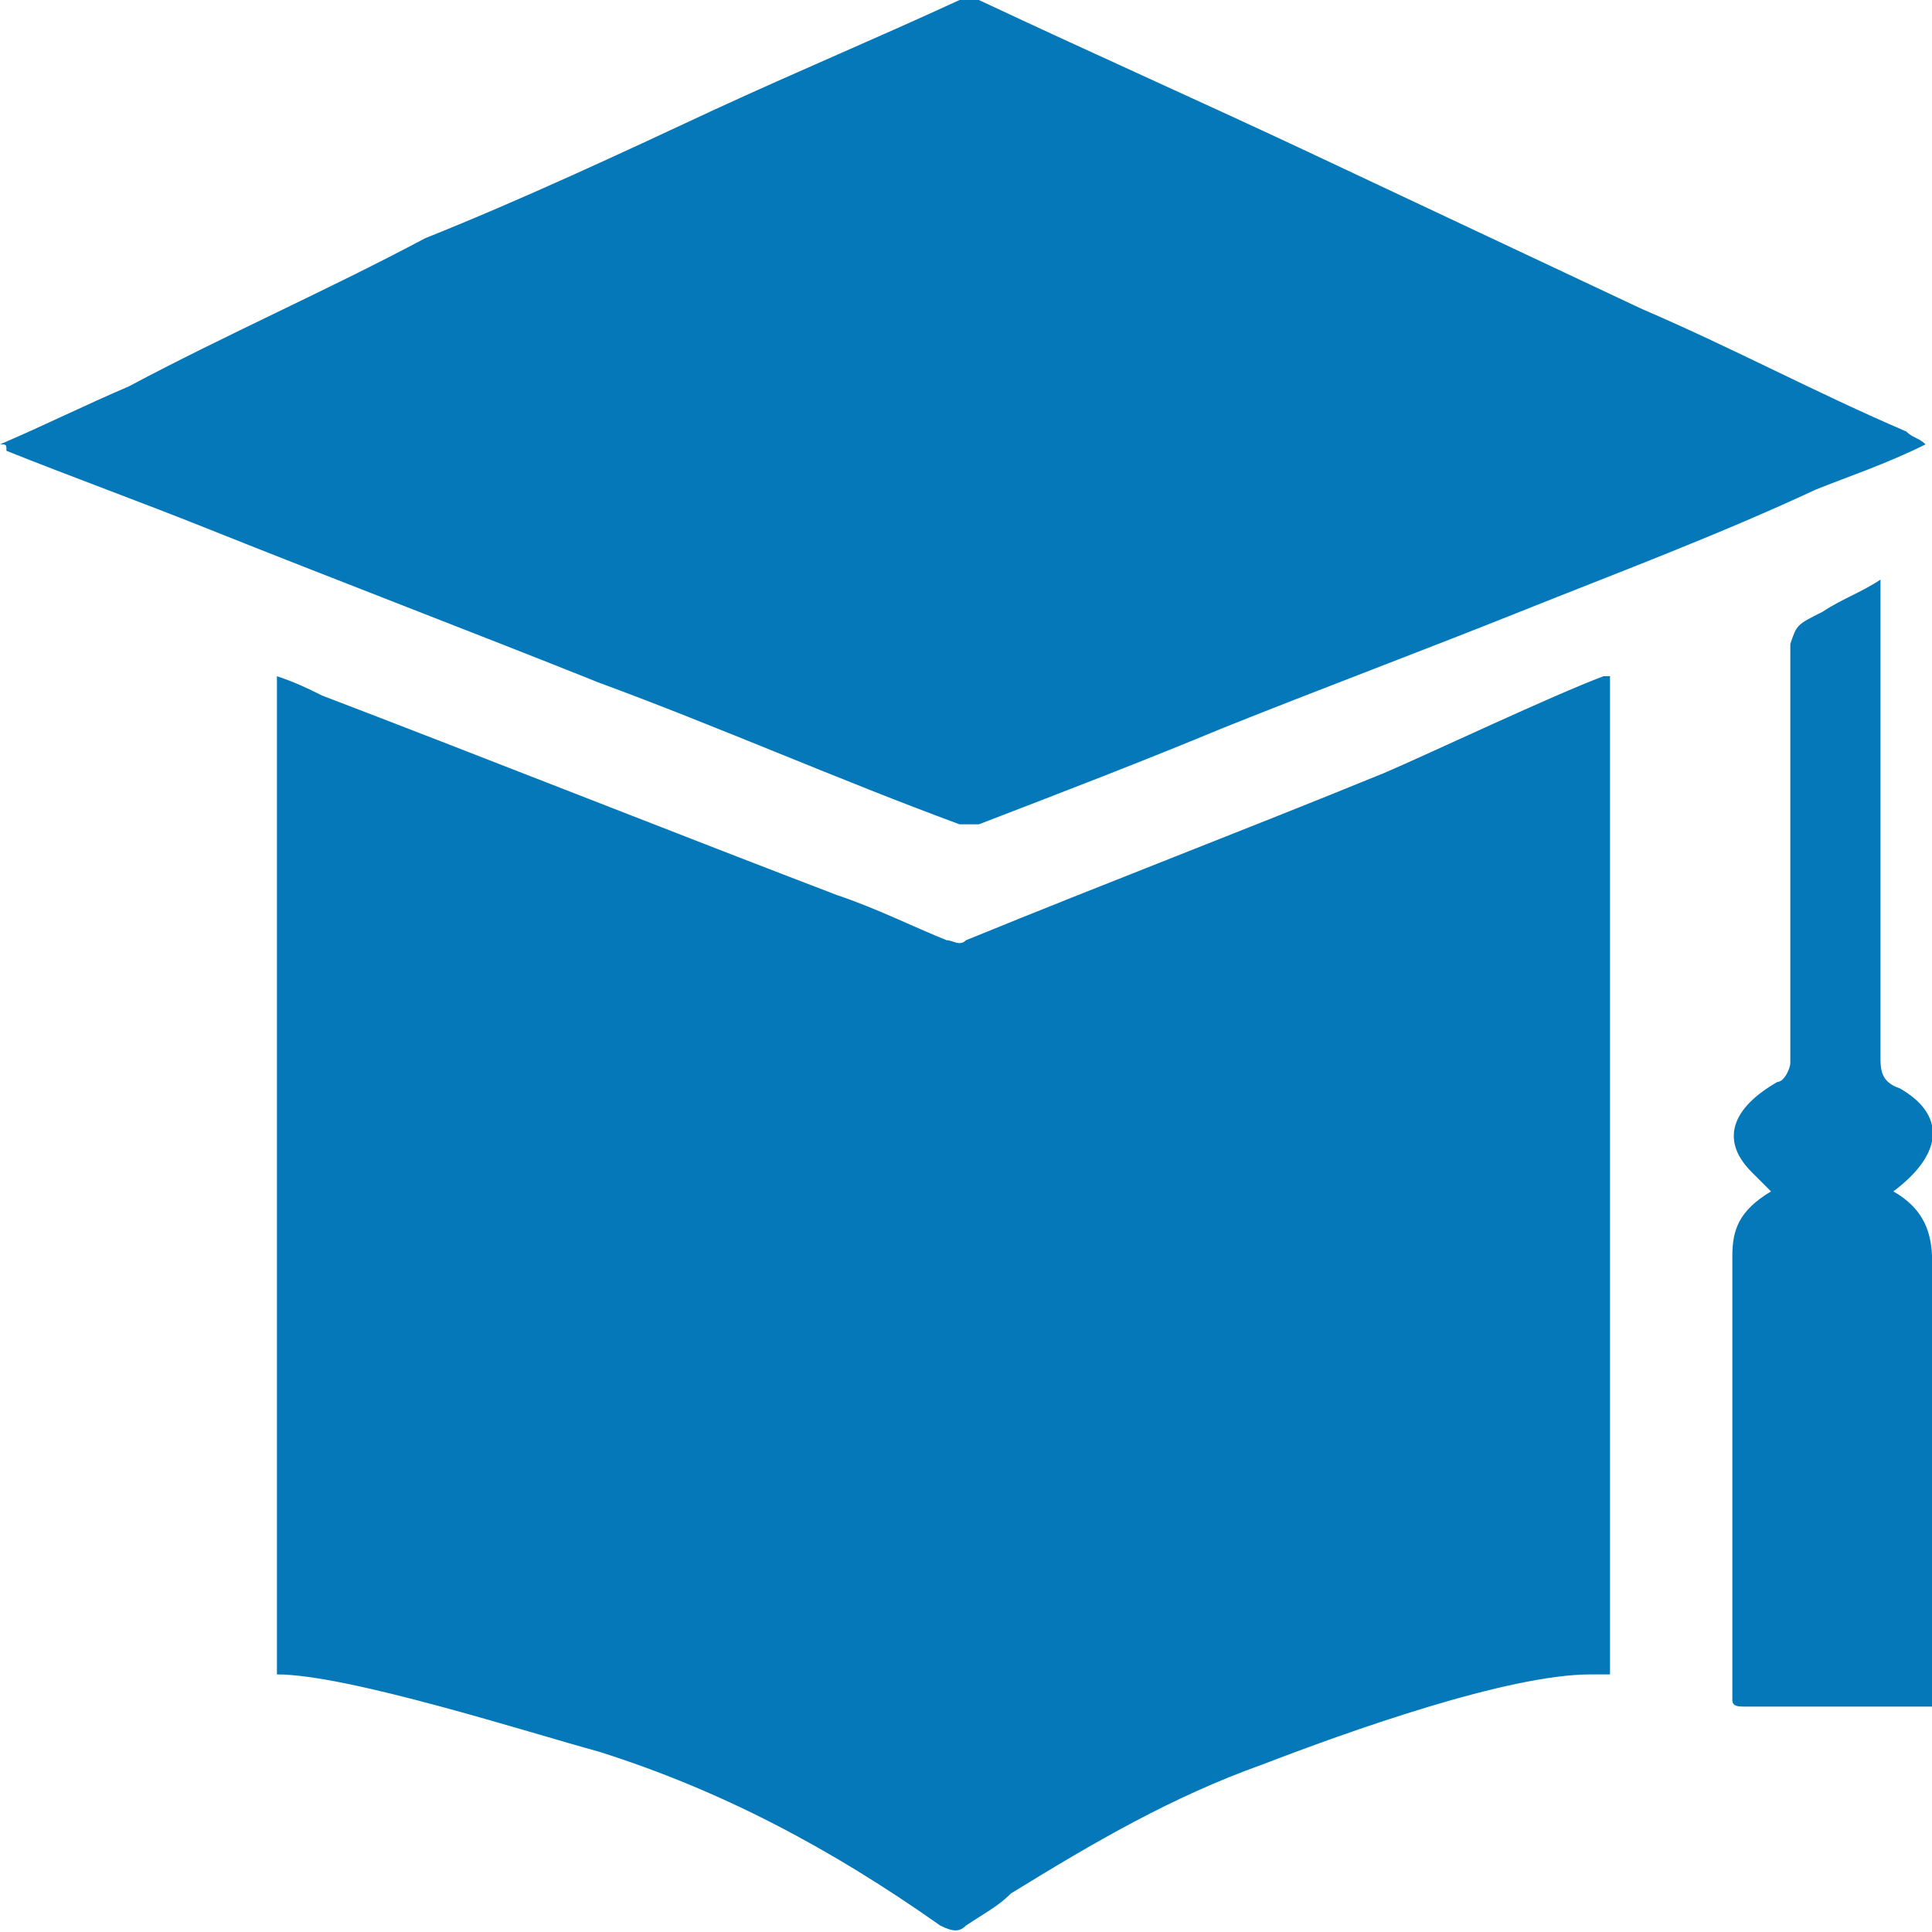 <?xml version="1.0" encoding="utf-8"?>
<!-- Generator: Adobe Illustrator 23.0.6, SVG Export Plug-In . SVG Version: 6.00 Build 0)  -->
<svg version="1.1" xmlns="http://www.w3.org/2000/svg" xmlns:xlink="http://www.w3.org/1999/xlink" x="0px" y="0px"
	 viewBox="0 0 30 30" style="enable-background:new 0 0 30 30;" xml:space="preserve">
<style type="text/css">
	.st0{display:none;}
	.st1{display:inline;fill:#0478B8;}
	.st2{display:inline;fill:#FFFFFF;}
	.st3{display:inline;}
	.st4{fill:#0478B8;}
	.st5{fill:#FFFFFF;}
</style>
<g id="Calque_6" class="st0">
	<path class="st1" d="M28.6,21.3c0,0-0.1,0-0.1-0.1c-0.6-0.2-1.1-0.5-1.7-0.7c-1.2-0.5-2.3-1.1-3.5-1.6c0,0,0,0,0,0
		c-0.2-0.1-0.3-0.1-0.5-0.2c-0.5-0.2-0.9-0.3-1.4-0.1c-0.2,0.1-0.5,0.2-0.7,0.3c-0.2,0.2-0.5,0.4-0.7,0.6c0,0,0,0,0,0
		c-0.2,0.1-0.3,0.3-0.5,0.4c0,0,0,0,0,0c-0.1,0.1-0.3,0.3-0.4,0.4c-0.2,0.1-0.4,0.2-0.6,0.1c-1.2-0.3-2.3-0.8-3.3-1.5c0,0,0,0,0,0
		c0,0,0,0,0,0c0,0,0,0-0.1,0c-0.4-0.3-0.8-0.5-1.2-0.8c-1.6-1.3-3.1-2.5-4.2-4.1c-0.3-0.5-0.6-1-0.9-1.6c-0.1-0.2-0.2-0.5,0-0.7
		c0,0,0,0,0,0c0.2-0.2,0.4-0.3,0.6-0.5c0,0,0,0,0,0c0.2-0.2,0.4-0.3,0.6-0.5c0,0,0,0,0,0c0.2-0.2,0.4-0.3,0.6-0.5c0,0,0,0,0,0
		c0,0,0.1-0.1,0.1-0.1c0.7-0.7,0.8-1.4,0.3-2.2c-0.1-0.2-0.2-0.4-0.4-0.6c0,0,0,0,0,0C9.9,6.3,9.2,5.4,8.6,4.5
		C8.2,3.9,7.8,3.4,7.4,2.8C7.2,2.4,6.8,2.1,6.3,2C5.8,2,5.4,2.1,5,2.5C4.1,3.2,3.2,4,2.4,4.7c-0.5,0.5-1,0.9-1.5,1.4
		C0,6.9-0.1,7.8,0.1,8.8c0.1,0.4,0.1,0.9,0.3,1.3c0.2,0.7,0.4,1.3,0.7,1.9c0,0,0,0,0,0c0,0,0.1,0.1,0.1,0.1c0.6,1.3,1.3,2.5,2.2,3.6
		c0.5,0.7,1.1,1.4,1.7,2.1c0,0,0,0,0,0c0.3,0.3,0.6,0.7,0.9,1c0,0,0,0,0,0C5.9,19,6,19.1,6.1,19.1c1.2,1,2.3,2.1,3.5,3.1
		c1.7,1.3,3.4,2.4,5.3,3.5c0,0,0.1,0,0.1,0.1c1.1,0.4,2.1,0.9,3.2,1.3c1.6,0.6,3.2,0.9,4.9,0.9c0.1,0,0.2,0,0.3,0c0.2,0,0.3,0,0.5,0
		c0.7-0.1,1.3-0.5,1.7-1c0.8-0.7,1.7-1.4,2.5-2.2c0.1-0.1,0.3-0.2,0.4-0.3c0,0,0,0,0,0c0.1-0.1,0.1-0.1,0.2-0.2
		c0.3-0.2,0.6-0.5,0.8-0.7c0.2-0.2,0.3-0.4,0.4-0.6c0.2-0.5-0.1-0.8-0.4-1.2c0,0,0,0,0,0C29.2,21.7,28.9,21.5,28.6,21.3z"/>
</g>
<g id="Calque_10" class="st0">
	<path class="st2" d="M15.3,5C9.6,4.8,5.1,9.4,5,14.7C4.8,20.4,9.4,24.9,14.7,25C20.5,25.1,25,20.5,25,15C25,9.6,20.6,5.1,15.3,5z
		 M20.3,13.1c-1.9,1.9-3.8,3.8-5.7,5.7c-0.3,0.3-0.6,0.4-1,0.4c-0.4,0-0.7-0.1-1-0.4c-1-1-1.9-1.9-2.8-2.9c-0.6-0.6-0.6-1.5,0-2
		c0.6-0.6,1.5-0.6,2,0c0.6,0.5,1.1,1.1,1.7,1.7c0.1,0.1,0.2,0.2,0.3,0c1.5-1.5,3-3,4.5-4.5c0.8-0.8,2-0.5,2.4,0.5
		C20.8,12.2,20.7,12.7,20.3,13.1z"/>
</g>
<g id="Calque_15" class="st0">
	<path class="st2" d="M11.6,10.7c0.9,0,1.8,0,2.6,0c0.1,0,0.2-0.1,0.2-0.2c0-0.4,0-0.8,0-1.2c0-0.4,0.2-0.6,0.5-0.6
		c0.4,0,0.5,0.2,0.5,0.6c0,0.4,0,0.8,0,1.2c0,0.2,0.1,0.3,0.3,0.3c0.8,0,1.5,0,2.3,0c0.2,0,0.3-0.1,0.3-0.3c0-0.4,0-0.8,0-1.1
		c0-0.4,0.2-0.6,0.5-0.6c0.4,0,0.5,0.2,0.5,0.6c0,0.3,0,0.7,0,1c0,0.1,0,0.2,0,0.3c0.4,0,0.7,0,1.1,0.1c1.4,0.2,2.2,1.2,2.2,2.5
		c0,1.1,0,2.2,0,3.3c0,0.2,0.1,0.3,0.3,0.4c1.1,0.3,1.9,1.3,1.9,2.4c0,1.7,0,3.4,0,5c0,0.4-0.2,0.6-0.6,0.6c-6.2,0-12.5,0-18.7,0
		C5.2,25,5,24.8,5,24.4c0-1.7,0-3.4,0-5.1c0-1.1,0.8-2,1.9-2.3c0.3-0.1,0.3-0.2,0.3-0.4c0-1.1,0-2.2,0-3.3c0-1.5,1.2-2.6,2.8-2.6
		c0.5,0,0.5,0,0.5-0.5c0-0.4,0-0.7,0-1.1c0-0.3,0.2-0.5,0.5-0.5c0.3,0,0.6,0.2,0.6,0.5C11.6,9.7,11.6,10.1,11.6,10.7z M6.1,19.9
		c0,0.1,0,0.2,0,0.3c0,1.2,0,2.3,0,3.5C6.1,24,6.2,24,6.5,24c5.7,0,11.4,0,17.1,0c0.3,0,0.4-0.1,0.4-0.4c0-1.2,0-2.3,0-3.5
		c0-0.1,0-0.2,0-0.3c-0.6,0-1,0.2-1.4,0.5c-0.5,0.3-1,0.5-1.6,0.5c-0.6,0-1.1-0.4-1.6-0.7c-0.6-0.4-1.2-0.4-1.8-0.1
		c-0.4,0.2-0.9,0.5-1.3,0.6c-1.2,0.4-2.4,0.2-3.4-0.5c-0.8-0.5-1.5-0.5-2.2,0.1c0,0-0.1,0.1-0.1,0.1c-0.9,0.6-2,0.7-2.9,0
		C7.1,20.1,6.6,19.9,6.1,19.9z M8.3,16.8c0.2,0,0.3,0,0.5,0c4,0,8,0,12,0c0.9,0,0.9,0,0.9-0.8c0-0.4,0-0.9,0-1.3
		c-1,0.2-1.7-0.1-2.4-0.6c-0.1-0.1-0.2-0.1-0.3-0.2c-0.4-0.2-0.7-0.2-1.1,0c-0.3,0.1-0.6,0.3-0.9,0.4c-1,0.5-2.1,0.6-3.2,0.3
		c-0.5-0.1-0.9-0.4-1.4-0.6c-0.6-0.3-1.2-0.3-1.7,0.1c-0.7,0.5-1.5,0.9-2.4,0.6C8.3,15.4,8.3,16.1,8.3,16.8z"/>
	<path class="st2" d="M11.2,5.1c0.3,0.4,0.6,0.8,0.9,1.2c0.2,0.4,0.1,0.8-0.3,1.1c-0.4,0.3-0.9,0.3-1.3,0c-0.4-0.3-0.6-0.7-0.4-1.1
		C10.4,5.8,10.7,5.5,11,5C11.1,5,11.1,5,11.2,5.1z"/>
	<path class="st2" d="M18.8,5c0.5,0.5,0.9,0.8,1.1,1.3c0.1,0.4,0,0.8-0.4,1c-0.4,0.3-0.9,0.2-1.3,0c-0.4-0.3-0.5-0.7-0.3-1.1
		C18.2,5.8,18.5,5.4,18.8,5z"/>
	<path class="st2" d="M15.1,5.1c0.3,0.4,0.6,0.7,0.9,1.1c0.3,0.4,0.1,0.9-0.3,1.2c-0.4,0.3-0.9,0.3-1.4,0c-0.4-0.3-0.5-0.8-0.3-1.2
		c0.3-0.4,0.6-0.8,0.9-1.1C15,5,15,5.1,15.1,5.1z"/>
</g>
<g id="Calque_20" class="st0">
	<path class="st2" d="M21.1,23c0-6,0-10,0-16c-4.6,0-7.5,0-12.2,0c0,0.3,0-0.3,0,0c0,3.6,0,7.1,0,10.7c0,0.3,0,0.3-1.2,0.3
		C7,18,7,18,7,17.7C7,13.8,7,9.9,7,6C7,5.3,7.3,5,8.1,5c4.6,0,9.2,0,13.8,0C22.8,5,23,5.3,23,6.1c0,5.9,0,11.9,0,17.8
		c0,0.8-0.3,1.1-1.2,1.1c-4.6,0-9.1,0-13.7,0c-0.9,0-1.2-0.2-1.2-1.1c0.1-0.6,0-7.3,0-7.9c0.3,0,1.5,0,1.9,0c0,0.7,0,6.3,0,7
		C13.6,23,16.4,23,21.1,23z"/>
	<path class="st2" d="M19,12c-2.8,0-5.2,0-8,0v-2c1.4,0,3,0,4.4,0c1.3,0,2.2,0,3.6,0V12z"/>
	<path class="st2" d="M19,20c-2.8,0-5.2,0-8,0v-2c1.4,0,3,0,4.4,0c1.3,0,2.2,0,3.6,0V20z"/>
	<path class="st2" d="M19,16c-2.8,0-5.2,0-8,0v-2c1.4,0,3,0,4.4,0c1.3,0,2.2,0,3.6,0V16z"/>
</g>
<g id="Calque_19" class="st0">
	<path class="st2" d="M15,19c-3.1,0-6.2,0-9.2,0c-0.3,0-0.6-0.1-0.7-0.4C5,18.4,5,18.3,5,18.2c0-2.1,0-4.3,0-6.4c0-1.3,0-2.6,0-4
		c0-0.3,0.1-0.5,0.3-0.7C5.5,7.1,5.6,7,5.8,7c1.5,0,3,0,4.5,0c0.3,0,0.6,0,0.9,0c3.8,0,7.5,0,11.3,0c0.5,0,1.1,0,1.6,0
		C24.6,7,25,7.3,25,7.8c0,0.8,0,1.6,0,2.5c0,2.6,0,5.3,0,7.9c0,0.3-0.1,0.5-0.4,0.7c-0.1,0-0.2,0.1-0.3,0.1C21.2,19,18.1,19,15,19z
		 M7,17.1c6.1,0,9.9,0,16,0c0-3.4,0-4.7,0-8.2c-6.1,0-9.9,0-16,0C7,12.4,7,13.6,7,17.1z"/>
	<path class="st2" d="M20,23c-3.3,0-6.7,0-10,0c0-0.4,0.1-0.7,0.4-0.9c0.1-0.1,0.3-0.2,0.5-0.2c0.6,0,1.1,0,1.7,0c0,0,0.1,0,0.1,0
		c0-0.3,0-0.6,0-0.9c1.6,0,3.2,0,4.7,0c0,0.3,0,0.6,0,0.9c0.1,0,0.1,0,0.1,0c0.5,0,1,0,1.5,0c0.4,0,0.6,0.2,0.8,0.5
		C20,22.6,20,22.8,20,23z"/>
</g>
<g id="Calque_45" class="st0">
	<path class="st1" d="M0.8,5.5c0.9,0,1.7,0,2.6,0.1c0.7,0,1,0.3,0.9,1C4.1,7.8,4,9,3.9,10.3c-0.1,0.7-0.4,1-1.1,1
		c-0.8,0-1.7,0-2.6,0c0-0.1,0-0.2,0-0.3c0.2-1.7,0.3-3.5,0.5-5.2C0.7,5.6,0.7,5.5,0.8,5.5C0.7,5.5,0.8,5.5,0.8,5.5z"/>
	<path class="st1" d="M29.4,24.3c-0.7,0-1.4,0-2.1,0c-0.2,0-0.4,0-0.6,0c-0.5,0-0.8-0.3-0.8-0.8c0.1-1.4,0.2-2.8,0.3-4.2
		c0-0.4,0.4-0.8,0.8-0.8c1,0,1.9,0,2.9,0C29.8,20.4,29.6,22.4,29.4,24.3C29.5,24.3,29.5,24.3,29.4,24.3z"/>
	<path class="st1" d="M16.7,12c-0.7,0.1-1.3,0.2-2,0.2c-0.9,0.1-1.8,0.2-2.7,0.4c-0.3,0-0.6,0.2-0.8,0.3c-0.6,0.3-1.1,0.4-1.7,0.3
		c-0.9-0.2-1.7-0.5-2.4-1c-0.4-0.3-0.9-0.4-1.5-0.4c-0.6,0-1-0.3-1-0.9c0-1.4,0-2.7,0.1-4.1c0-0.3,0.2-0.5,0.5-0.5
		c0.1,0,0.2,0,0.2,0c0.8,0.1,1.5-0.1,2.2-0.4c0.8-0.4,1.7-0.5,2.5-0.8c1.2-0.3,2.4-0.6,3.7-1c0.5-0.1,0.9-0.1,1.3,0
		c1.6,0.5,3.2,1.1,4.7,1.6c0.1,0,0.2,0.1,0.3,0.2c1.3,1.3,2.5,2.6,3.8,3.9c0.2,0.2,0.1,0.3,0,0.4c-0.3,0.3-0.8,0.3-1.1-0.1
		c-0.4-0.3-0.7-0.7-1.1-1c-0.5-0.5-1-1-1.5-1.5c-0.4-0.5-1-0.8-1.6-1.1c-0.3-0.1-0.6-0.3-0.9-0.4c0.1,0,0.1,0.1,0.2,0.1
		c1,0.5,1.8,1.2,2.5,2c0.4,0.6,0.9,1.1,1.4,1.6c0.2,0.2,0.1,0.3-0.1,0.4c-0.3,0.2-0.7,0.2-1-0.1c-0.8-0.7-1.6-1.4-2.4-2
		c-0.1-0.1-0.3-0.2-0.4-0.2c-0.7-0.1-1.4-0.3-2.1-0.4c-1.1-0.3-2.2,0-3.2,0.6c-0.6,0.4-1.2,0.8-1.7,1.2C9.9,10,9,10.3,8,10.1
		c0.6,0.5,1.3,0.6,2.1,0.3c0.9-0.3,1.6-0.8,2.3-1.3c0.7-0.4,1.4-0.9,2.2-1c0,0,0.1,0,0.1,0c-0.8,0.7-1.5,1.4-2.3,2.2
		c0.3-0.1,0.6-0.2,0.9-0.2c0.6,0,1.3-0.1,1.9,0C16.3,10.2,16.8,10.9,16.7,12z"/>
	<path class="st1" d="M15.5,21.8c0.7-0.7,1.5-1.4,2.2-2.1c-0.8,0.2-1.5,0.3-2.3,0.2c-0.3,0-0.5,0-0.8-0.1c-0.8-0.2-1.3-0.9-1.2-1.7
		c0-0.1,0.1-0.2,0.2-0.2c0.7-0.1,1.5-0.2,2.2-0.3c0.9-0.1,1.8-0.3,2.7-0.5c0.2,0,0.4-0.2,0.6-0.3c0.5-0.2,1-0.3,1.4-0.2
		c1.1,0.2,2,0.6,2.8,1.2c0.3,0.2,0.6,0.3,0.9,0.3c0.2,0,0.3,0,0.5,0c0.5,0,0.8,0.4,0.8,0.9c0,1.4,0,2.8-0.1,4.3
		c0,0.3-0.2,0.5-0.5,0.5c-0.5,0-0.9,0-1.4,0c-0.1,0-0.2,0-0.3,0.1c-0.8,0.5-1.7,0.8-2.6,1c-1.5,0.4-2.9,0.8-4.4,1.1
		c-0.5,0.1-0.9,0.1-1.3,0c-1.6-0.6-3.2-1.1-4.8-1.6c-0.1,0-0.2-0.1-0.3-0.2c-1.3-1.4-2.7-2.8-4-4.2c0,0,0,0,0,0
		c0.2-0.4,0.6-0.6,1-0.4c0.1,0.1,0.3,0.2,0.4,0.3c0.9,0.9,1.8,1.8,2.8,2.7c0.2,0.2,0.5,0.4,0.8,0.6c0.4,0.3,0.9,0.5,1.4,0.7
		c-0.1,0-0.1-0.1-0.2-0.1c-1.1-0.5-2-1.3-2.7-2.2c-0.4-0.5-0.9-1-1.3-1.6c-0.2-0.2-0.1-0.3,0.1-0.4c0.3-0.2,0.7-0.2,1,0.1
		c0.8,0.7,1.6,1.4,2.4,2.1c0.1,0.1,0.3,0.2,0.5,0.2c0.6,0.1,1.3,0.2,1.9,0.4c1.3,0.4,2.5,0,3.6-0.7c0.4-0.3,0.9-0.6,1.3-0.9
		c0.9-0.6,1.8-1.1,3-0.7c-0.5-0.5-1.3-0.6-2-0.4c-0.8,0.2-1.4,0.7-2,1.1c-0.6,0.4-1.3,0.8-2,1.1C16,21.8,15.8,21.8,15.5,21.8
		C15.5,21.8,15.5,21.8,15.5,21.8z"/>
	<path class="st1" d="M29.9,17.9c-0.8,0-1.5,0-2.2,0c-0.2,0-0.4,0-0.7,0c-0.3,0.1-0.5,0.2-0.8,0.3c0-0.2,0-0.5,0.1-0.8
		c0.1-0.3,0.4-0.6,0.7-0.6c1,0,1.9,0,2.9,0C30,17.1,29.9,17.5,29.9,17.9z"/>
	<path class="st1" d="M0,13c0-0.4,0.1-0.8,0.1-1.2c0.6,0,1.3,0,1.9,0c0.2,0,0.4,0,0.6,0c0.5,0,0.6,0,1.1-0.3c0,0.3,0,0.6-0.1,0.8
		C3.6,12.7,3.2,13,2.8,13C1.9,13,1,13,0,13z"/>
	<path class="st1" d="M9.8,23.9c-0.8-0.3-1.7-0.6-2.3-1.2c-0.6-0.5-1.2-0.9-1.8-1.4c-0.2-0.2-0.2-0.3,0-0.5c0.3-0.2,0.7-0.2,1,0.1
		c0.6,0.5,1.1,1,1.6,1.5C8.8,22.9,9.3,23.4,9.8,23.9z"/>
	<path class="st1" d="M20.5,6c0.6,0.3,1.2,0.5,1.7,0.9C23,7.4,23.7,8,24.5,8.6c0.2,0.2,0.2,0.4-0.1,0.6c-0.3,0.1-0.6,0.1-0.9-0.2
		c-0.6-0.6-1.2-1.1-1.8-1.7C21.3,7,21,6.6,20.6,6.3C20.5,6.2,20.5,6.2,20.5,6C20.4,6.1,20.4,6,20.5,6z"/>
</g>
<g id="Calque_40" class="st0">
	<g class="st3">
		<path class="st4" d="M23.3,12.6c-1.5-0.4-2.8-1-3.9-2.1c-1.2-1.2-2-2.6-2.3-4.3c-0.2-0.9-0.2-1.7-0.1-2.6c0-0.2,0-0.2-0.2-0.3
			c-1.1-0.6-2.3-1-3.5-1.3c-0.4-0.1-0.8-0.1-1.2-0.2c0.6-0.6,1.3-0.9,2.1-1.2C15.5,0.1,16.7,0,18,0.1c1.6,0.2,3.1,0.6,4.5,1.4
			c0,0,0.1,0,0.1,0.1c-1,1.1-1.5,2.3-1.2,3.7c0.1,1,0.6,1.8,1.4,2.4c1.5,1.2,3.9,1.3,5.7-0.5c0.7,1.3,1.2,2.6,1.5,4
			c0.3,1.4,0.2,2.9-0.3,4.3c-0.3,0.8-0.7,1.6-1.3,2.2c0,0-0.1,0.1-0.1,0.1c0,0,0,0-0.1,0.1c0,0,0-0.1,0-0.1c-0.1-1.5-0.6-3-1.2-4.3
			c-0.1-0.2-0.2-0.4-0.3-0.6c0-0.1-0.1-0.1-0.2-0.1c-0.1,0-0.3,0-0.4,0C25.3,12.8,24,12.8,23.3,12.6z"/>
		<path class="st4" d="M22.8,2.2c1.1-1.4,2.9-1.9,4.5-1.2c1,0.5,1.7,1.3,1.9,2.5c0.2,1.2-0.1,2.2-1,3.1c-0.8,0.9-1.9,1.3-3.1,1.2
			c-2-0.2-3.4-2.1-2.9-4.2C22.2,3.1,22.5,2.6,22.8,2.2z"/>
	</g>
	<g class="st3">
		<path class="st4" d="M6.7,17.4c1.5,0.4,2.8,1,3.9,2.1c1.2,1.2,2,2.6,2.3,4.3c0.2,0.9,0.2,1.7,0.1,2.6c0,0.2,0,0.2,0.2,0.3
			c1.1,0.6,2.3,1,3.5,1.3c0.4,0.1,0.8,0.1,1.2,0.2c-0.6,0.6-1.3,0.9-2.1,1.2c-1.2,0.5-2.4,0.6-3.7,0.5c-1.6-0.2-3.1-0.6-4.5-1.4
			c0,0-0.1,0-0.1-0.1c1-1.1,1.5-2.3,1.2-3.7c-0.1-1-0.6-1.8-1.4-2.4c-1.5-1.2-3.9-1.3-5.7,0.5c-0.7-1.3-1.2-2.6-1.5-4
			c-0.3-1.4-0.2-2.9,0.3-4.3c0.3-0.8,0.7-1.6,1.3-2.2c0,0,0.1-0.1,0.1-0.1c0,0,0,0,0.1-0.1c0,0,0,0.1,0,0.1c0.1,1.5,0.6,3,1.2,4.3
			c0.1,0.2,0.2,0.4,0.3,0.6c0,0.1,0.1,0.1,0.2,0.1c0.1,0,0.3,0,0.4,0C4.7,17.2,6,17.2,6.7,17.4z"/>
		<path class="st4" d="M7.2,27.8c-1.1,1.4-2.9,1.9-4.5,1.2c-1-0.5-1.7-1.3-1.9-2.5c-0.2-1.2,0.1-2.2,1-3.1c0.8-0.9,1.9-1.3,3.1-1.2
			c2,0.2,3.4,2.1,2.9,4.2C7.8,26.9,7.5,27.4,7.2,27.8z"/>
	</g>
	<g class="st3">
		<path class="st4" d="M17.4,23.3c0.4-1.5,1-2.8,2.1-3.9c1.2-1.2,2.6-2,4.3-2.3c0.9-0.2,1.7-0.2,2.6-0.1c0.2,0,0.2,0,0.3-0.2
			c0.6-1.1,1-2.3,1.3-3.5c0.1-0.4,0.1-0.8,0.2-1.2c0.6,0.6,0.9,1.3,1.2,2.1c0.5,1.2,0.6,2.4,0.5,3.7c-0.2,1.6-0.6,3.1-1.4,4.5
			c0,0,0,0.1-0.1,0.1c-1.1-1-2.3-1.5-3.7-1.2c-1,0.1-1.8,0.6-2.4,1.4c-1.2,1.5-1.3,3.9,0.5,5.7c-1.3,0.7-2.6,1.2-4,1.5
			c-1.4,0.3-2.9,0.2-4.3-0.3c-0.8-0.3-1.6-0.7-2.2-1.3c0,0-0.1-0.1-0.1-0.1c0,0,0,0-0.1-0.1c0,0,0.1,0,0.1,0c1.5-0.1,3-0.6,4.3-1.2
			c0.2-0.1,0.4-0.2,0.6-0.3c0.1,0,0.1-0.1,0.1-0.2c0-0.1,0-0.3,0-0.4C17.2,25.3,17.2,24,17.4,23.3z"/>
		<path class="st4" d="M27.8,22.8c1.4,1.1,1.9,2.9,1.2,4.5c-0.5,1-1.3,1.7-2.5,1.9c-1.2,0.2-2.2-0.1-3.1-1c-0.9-0.8-1.3-1.9-1.2-3.1
			c0.2-2,2.1-3.4,4.2-2.9C26.9,22.2,27.4,22.5,27.8,22.8z"/>
	</g>
	<g class="st3">
		<path class="st4" d="M12.6,6.7c-0.4,1.5-1,2.8-2.1,3.9c-1.2,1.2-2.6,2-4.3,2.3c-0.9,0.2-1.7,0.2-2.6,0.1c-0.2,0-0.2,0-0.3,0.2
			c-0.6,1.1-1,2.3-1.3,3.5c-0.1,0.4-0.1,0.8-0.2,1.2c-0.6-0.6-0.9-1.3-1.2-2.1C0.1,14.5,0,13.3,0.1,12C0.3,10.4,0.7,9,1.5,7.6
			c0,0,0-0.1,0.1-0.1c1.1,1,2.3,1.5,3.7,1.2c1-0.1,1.8-0.6,2.4-1.4C8.9,5.9,9,3.4,7.2,1.6c1.3-0.7,2.6-1.2,4-1.5
			C12.6-0.1,14,0,15.4,0.4c0.8,0.3,1.6,0.7,2.2,1.3c0,0,0.1,0.1,0.1,0.1c0,0,0,0,0.1,0.1c0,0-0.1,0-0.1,0c-1.5,0.1-3,0.6-4.3,1.2
			c-0.2,0.1-0.4,0.2-0.6,0.3c-0.1,0-0.1,0.1-0.1,0.2c0,0.1,0,0.3,0,0.4C12.8,4.7,12.8,6,12.6,6.7z"/>
		<path class="st4" d="M2.2,7.2C0.7,6.1,0.2,4.3,0.9,2.8c0.5-1,1.3-1.7,2.5-1.9c1.2-0.2,2.2,0.1,3.1,1C7.4,2.7,7.8,3.8,7.7,5
			C7.6,7,5.6,8.4,3.6,7.9C3.1,7.8,2.6,7.5,2.2,7.2z"/>
	</g>
</g>
<g id="Calque_21" class="st0">
	<path class="st2" d="M15.4,5c0.1,0,0.3,0,0.4,0c0.7,0.1,1.4,0.2,2,0.6c0.4,0.2,0.8,0.5,1,1C19,6.9,19,7.2,19,7.4c0,0.8,0,1.5,0,2.3
		c0,0.1,0,0.1,0.1,0.1c0.1,0,0.2,0,0.2,0.1c0.4,0.2,0.6,0.5,0.6,0.9c0,0.5-0.2,0.9-0.4,1.3c-0.2,0.4-0.5,0.8-0.8,1.1
		c-0.1,0.1-0.2,0.3-0.2,0.5c-0.2,0.6-0.4,1.3-0.7,1.9c-0.3,0.5-0.6,0.9-1,1.2c-0.5,0.4-1.2,0.6-1.8,0.5c-0.3,0-0.6,0-0.9-0.1
		c-0.6-0.2-1.1-0.6-1.5-1c-0.4-0.4-0.6-0.9-0.8-1.4c-0.1-0.4-0.2-0.8-0.4-1.1c-0.1-0.1-0.1-0.3-0.2-0.4c-0.4-0.5-0.7-0.9-0.9-1.5
		c-0.1-0.3-0.2-0.6-0.3-0.9c-0.1-0.6,0.4-1,0.8-1.1c0.2,0,0.2,0,0.2-0.2c0-0.7,0-1.4,0-2.1c0-0.3,0-0.6,0.1-0.9
		c0.2-0.4,0.5-0.7,0.9-1c0.5-0.3,1-0.4,1.5-0.5c0.3-0.1,0.6-0.1,0.9-0.1c0,0,0,0,0.1,0C14.8,5,15.1,5,15.4,5z"/>
	<path class="st2" d="M6,25c0.1-0.4,0.1-0.8,0.2-1.2c0.2-1,0.6-1.9,1.1-2.8c0.9-1.4,2.1-2.4,3.7-3c0.1,0,0.2-0.1,0.4-0.1
		c0,0.1,0.1,0.3,0.1,0.4c0.4,2,1,4,1.8,5.9c0.1,0.3,0.2,0.5,0.4,0.8c-0.2,0-0.3,0-0.5,0C10.7,25,8.3,25,6,25z"/>
	<path class="st2" d="M16.8,25c-0.1,0-0.2,0-0.3,0c1.1-2.3,1.7-4.6,2.2-7.1c0,0,0.1,0,0.1,0c1.2,0.4,2.2,1,3,2
		c0.7,0.8,1.2,1.7,1.6,2.7c0.3,0.7,0.4,1.5,0.5,2.2c0,0.1,0,0.1,0,0.2C21.6,25,19.2,25,16.8,25z"/>
	<path class="st2" d="M15,24.5c-0.1-0.3-0.3-0.5-0.4-0.8c-0.3-0.5-0.5-1.1-0.8-1.6c0-0.1,0-0.1,0-0.2c0.2-0.6,0.4-1.1,0.5-1.7
		c0-0.1,0-0.1,0-0.2c-0.2-0.3-0.3-0.6-0.5-0.9c0,0,0-0.1-0.1-0.1c0.8,0,1.6,0,2.5,0c0,0.1-0.1,0.1-0.1,0.1c-0.2,0.3-0.3,0.6-0.5,0.9
		c0,0.1,0,0.1,0,0.2c0.2,0.6,0.4,1.1,0.5,1.7c0,0.1,0,0.1,0,0.2c-0.4,0.8-0.7,1.5-1.1,2.3C15.1,24.4,15,24.5,15,24.5z"/>
</g>
<g id="Calque_25" class="st0">
	<path class="st1" d="M0,3v0.5c0,4,0,7.9,0,11.9v11.2C0,26.8,0,27,0.3,27H30V3H0z M27.4,21.2c0,0.5-0.2,0.7-0.6,0.8
		c-1,0.2-1.5,0.7-1.6,1.7c-0.1,0.5-0.3,0.7-0.7,0.7h-19c-0.5,0-0.7-0.2-0.7-0.7c0-0.1,0-0.2-0.1-0.4c-0.2-0.8-0.8-1.2-1.6-1.3
		c-0.4-0.1-0.6-0.3-0.6-0.7V8.8c0-0.4,0.2-0.6,0.6-0.7c1-0.1,1.5-0.6,1.6-1.8c0.1-0.4,0.3-0.6,0.6-0.7c0.1,0,0.3,0,0.4,0
		c5.5,0,8,0,13.5,0h5.1c0.5,0,0.7,0.2,0.8,0.7c0.1,1,0.6,1.6,1.6,1.7c0.5,0.1,0.6,0.2,0.6,0.8V21.2z"/>
	<rect x="6" y="10.5" class="st1" width="18" height="1.5"/>
	<rect x="6" y="14.3" class="st1" width="18" height="1.5"/>
	<rect x="6" y="18" class="st1" width="18" height="1.5"/>
</g>
<g id="Calque_28" class="st0">
	<path class="st1" d="M30,13.1V5.4C30,4.5,29.5,4,28.6,4c-2.7,0-5.4,0-8.1,0l-0.3,0c-1.8,0-3.6,0-5.4,0c-0.1,0-0.2,0-0.2,0h-11
		C2.9,4,2.1,4,1.3,4c-0.6,0-1,0.3-1.2,0.8c0,0.7,0,1.4,0,2.1c0,3.4,0,6.9,0,10.3l0,2.6c0,1.7,0,3.4,0,5.1c0,0.1,0,0.2,0.1,0.3
		C0.3,25.8,0.8,26,1.3,26c2.3,0,4.5,0,6.8,0l2,0h18.4c0.9,0,1.4-0.5,1.4-1.4V14.1c0-0.2,0-0.3,0-0.5c0,0-0.1,0-0.1-0.1
		c0,0,0.1,0,0.1,0C30,13.3,30,13.2,30,13.1z M12.5,21.1c-0.1,0-0.3,0.1-0.4,0.1H3.3c-0.4,0-0.5-0.1-0.5-0.4c0-0.3,0.2-0.5,0.6-0.5
		h8.8c0.2,0,0.4,0.1,0.5,0.3C12.7,20.8,12.7,21,12.5,21.1z M12.5,18.3c-0.1,0.1-0.2,0.1-0.4,0.1c-1.5,0-2.9,0-4.4,0H3.4
		c-0.4,0-0.6-0.1-0.6-0.4c0-0.3,0.2-0.5,0.6-0.5h8.8c0.2,0,0.4,0.1,0.5,0.3C12.7,17.9,12.7,18.1,12.5,18.3z M12.1,15.5
		c-2.8,0-5.7,0-8.5,0c-0.1,0-0.2,0-0.4,0c-0.1,0-0.1,0-0.2,0c-0.1,0-0.1-0.1-0.1-0.1c-0.1-0.1-0.1-0.2-0.2-0.4
		c0.1-0.3,0.3-0.4,0.6-0.4h8.7c0.4,0,0.6,0.2,0.6,0.5C12.7,15.3,12.5,15.5,12.1,15.5z M12.3,12.6c-0.1,0-0.2,0-0.3,0
		c-2.9,0-5.7,0-8.6,0c-0.1,0-0.3,0-0.4-0.1c-0.2-0.1-0.3-0.3-0.2-0.5c0.1-0.2,0.2-0.3,0.5-0.3H12c0.1,0,0.2,0,0.3,0
		c0.3,0,0.4,0.2,0.4,0.4S12.5,12.5,12.3,12.6z M12.3,9.7c-0.1,0-0.1,0-0.2,0H3.3C3,9.7,2.8,9.6,2.8,9.3C2.7,9,2.9,8.8,3.3,8.8h8.8
		c0.2,0,0.4,0.1,0.5,0.3C12.8,9.3,12.6,9.6,12.3,9.7z M23.4,7C23.4,7,23.4,7,23.4,7C23.4,7,23.4,7,23.4,7C23.3,7,23.3,7,23.4,7
		C23.3,7,23.4,7,23.4,7z M22.9,6.5C22.9,6.5,22.9,6.5,22.9,6.5C22.9,6.6,22.9,6.6,22.9,6.5C22.9,6.6,22.9,6.6,22.9,6.5
		C22.9,6.5,22.9,6.5,22.9,6.5z M22.6,6.2L22.6,6.2C22.6,6.3,22.6,6.3,22.6,6.2C22.6,6.3,22.6,6.3,22.6,6.2L22.6,6.2z M24.5,22.8
		c-0.8-0.8-1.5-1.5-2.2-2.2c-0.7,0.7-1.5,1.4-2.2,2.1v-5.9c1.5,0.6,2.9,0.6,4.4,0V22.8z M24,16.5c-2.8,1.1-6-0.7-6.5-3.6
		c-0.5-2.5,1.3-5,3.8-5.5c0.8-0.2,1.5-0.1,2.3,0.1c0,0,0,0,0-0.1c0,0-0.1,0-0.1-0.1c0,0,0,0,0,0c0,0,0,0.1,0,0.1
		c0.1,0,0.1,0.1,0.2,0.1c0.4,0.2,0.8,0.4,1.2,0.6c0.1,0,0.2,0.1,0.2,0.2c0.5,0.3,0.8,0.7,1.1,1.1c0.5,0.6,0.7,1.3,0.8,2
		C27.4,13.7,26.2,15.6,24,16.5z M27.4,11.1C27.4,11,27.4,11,27.4,11.1C27.4,11,27.4,11,27.4,11.1C27.4,11,27.4,11,27.4,11.1
		C27.4,11,27.4,11.1,27.4,11.1z M27.8,11.5C27.8,11.5,27.8,11.5,27.8,11.5C27.8,11.5,27.8,11.5,27.8,11.5
		C27.8,11.5,27.8,11.5,27.8,11.5C27.8,11.5,27.8,11.5,27.8,11.5z M28.1,11.8C28.1,11.8,28.1,11.8,28.1,11.8L28.1,11.8
		C28.1,11.8,28.1,11.8,28.1,11.8C28.1,11.8,28.1,11.8,28.1,11.8z M28.4,12.1C28.4,12.1,28.4,12.1,28.4,12.1L28.4,12.1
		C28.4,12,28.4,12.1,28.4,12.1C28.4,12.1,28.4,12.1,28.4,12.1z M28.5,12.2C28.5,12.2,28.5,12.2,28.5,12.2
		C28.5,12.2,28.5,12.2,28.5,12.2C28.5,12.2,28.6,12.2,28.5,12.2C28.6,12.2,28.5,12.2,28.5,12.2z M28.7,12.4
		C28.7,12.4,28.7,12.4,28.7,12.4C28.7,12.4,28.7,12.3,28.7,12.4C28.7,12.3,28.7,12.4,28.7,12.4C28.7,12.4,28.7,12.4,28.7,12.4z
		 M28.8,12.5C28.8,12.5,28.8,12.5,28.8,12.5C28.8,12.5,28.8,12.5,28.8,12.5C28.9,12.5,28.9,12.5,28.8,12.5
		C28.9,12.5,28.9,12.5,28.8,12.5z M29.2,12.8C29.2,12.8,29.1,12.8,29.2,12.8C29.2,12.8,29.2,12.8,29.2,12.8
		C29.2,12.8,29.2,12.8,29.2,12.8C29.2,12.8,29.2,12.8,29.2,12.8z M29.3,13C29.3,13,29.3,12.9,29.3,13C29.3,12.9,29.3,12.9,29.3,13
		C29.4,12.9,29.4,12.9,29.3,13C29.4,13,29.3,13,29.3,13z"/>
</g>
<g id="Calque_23" class="st0">
	<path class="st2" d="M15,9c1.4,0,2.6,0,4,0c0,4.3,0,8.6,0,13c-1.3,0-2.6,0-4,0C15,17.7,15,13.4,15,9z"/>
	<path class="st2" d="M13,7c0,5,0,10,0,15c-1.3,0-2.6,0-4,0c0-5,0-10,0-15C10.3,7,11.6,7,13,7z M12,8c-0.7,0-1.4,0-2,0
		c0,0.7,0,1.3,0,2c0.7,0,1.3,0,2,0C12,9.3,12,8.7,12,8z"/>
	<path class="st2" d="M25,18c-1.4,0-2.6,0-4,0c0-2.7,0-5.3,0-8c1.3,0,2.6,0,4,0C25,12.7,25,15.3,25,18z"/>
	<path class="st2" d="M7,22c-0.8,0-1.2,0-2,0c0-5.7,0-11.3,0-17c0.7,0,1.2,0,2,0C7,10.6,7,16.3,7,22z"/>
	<path class="st2" d="M5,25c0-0.7,0-1.3,0-2c6.7,0,13.3,0,20,0c0,0.7,0,1.3,0,2C18.4,25,11.8,25,5,25z"/>
	<path class="st2" d="M21,8.2c0-0.8,0-1.4,0-2.2c1.3,0,2.6,0,4,0c0,0.7,0,1.4,0,2.2C23.7,8.2,22.4,8.2,21,8.2z"/>
	<path class="st2" d="M21,20c1.4,0,2.6,0,4,0c0,0.7,0,1.3,0,2c-1.3,0-2.6,0-4,0C21,21.3,21,20.7,21,20z"/>
</g>
<g id="Calque_16" class="st0">
	<g class="st3">
		<path class="st5" d="M13.1,12.2c1.4,0,2.8,0,4.2,0c0,4.3,0,8.5,0,12.8c-1.4,0-2.8,0-4.2,0C13.1,20.7,13.1,16.5,13.1,12.2z"/>
		<path class="st5" d="M7,18.4c1.9,0,2.8,0,4.7,0c0,2.5,0,4.1,0,6.6c-1.9,0-2.7,0-4.7,0C7,22.5,7,20.9,7,18.4z"/>
		<path class="st5" d="M18.9,18.3c1.7,0,2.5,0,4.1,0c0,2.6,0,4.1,0,6.7c-1.6,0-2.5,0-4.1,0C18.9,22.5,18.9,20.9,18.9,18.3z"/>
		<path class="st5" d="M11.6,16.9c-0.4,0,0.2,0-0.1,0c-1.7,0-5.1,0-5.1,0l-1.4,0c0,0,0-3,0-4.4c2.2,0,4.4,0,6.6,0
			C11.6,13.9,11.6,15.3,11.6,16.9z"/>
		<path class="st5" d="M18.9,12.4H25c0,1.5,0,2.9,0,4.4c-0.1,0-1.3,0-1.4,0c-1.8,0-2.6,0-4.5,0c-0.2,0-0.3-0.1-0.3-0.3
			C18.9,15.2,18.9,13.8,18.9,12.4z"/>
		<path class="st5" d="M16.6,10.9c0.4-0.1,0.9-0.2,1.3-0.4c0.7-0.3,1.4-0.5,2.1-0.9c0.8-0.4,0.9-1,0.6-1.7c-0.4-0.8-1-1-1.7-0.6
			c-0.6,0.4-1.2,1-1.7,1.5c-0.4,0.4-0.7,1-1.1,1.4c0.1-0.4,0.1-0.8,0.3-1.1c0.3-1.1,0.9-2,1.9-2.7c1.2-0.8,2.5-0.6,3.3,0.5
			c0.9,1.2,0.6,2.7-0.7,3.4C19.5,11.2,18.1,11.3,16.6,10.9z"/>
		<path class="st5" d="M14.6,10.2c-0.2-0.6-0.3-1.1-0.6-1.7c-0.3-0.7-0.7-1.3-1.2-1.9C12.3,6,11.7,6,11.2,6.5
			c-0.6,0.5-0.8,1.1-0.4,1.8c0.5,0.8,1.3,1.3,2.1,1.8c0.3,0.2,0.7,0.4,1,0.6c0,0,0,0.1,0,0.1c-0.2,0-0.5,0-0.7-0.1
			C12,10.4,11,10,10.2,9.1C9.5,8.4,9.2,7.6,9.6,6.7c0.4-0.9,1.1-1.6,2.1-1.7c0.7-0.1,1.2,0.2,1.7,0.6c0.9,0.9,1.3,2,1.4,3.2
			c0,0.5,0,0.9,0,1.4C14.7,10.2,14.6,10.2,14.6,10.2z"/>
		<path class="st5" d="M16.4,11.9c-0.8,0-1.6,0-2.4,0c-0.1-0.6,0.3-1.1,1-1.2C15.9,10.7,16.3,11.1,16.4,11.9z"/>
	</g>
</g>
<g id="Calque_3">
</g>
<g id="Calque_31" class="st0">
	<rect class="st1" width="30" height="30"/>
</g>
<g id="Calque_2" class="st0">
	<path class="st1" d="M18.5,21c-2.3,0-4.5,0-6.7,0c0,3,0,5.9,0,8.9c-0.2,0-0.3,0-0.4,0c-2.1,0-4.2,0-6.3,0c-0.6,0-0.8-0.2-0.8-0.8
		c0-4.4,0-5.7,0-10.1c0-0.4,0.1-0.7,0.4-0.9c3.3-2.9,6.6-5.8,9.9-8.7c0.4-0.3,0.7-0.3,1.1,0c3.3,2.9,6.7,5.8,10,8.8
		c0.3,0.2,0.4,0.5,0.4,0.8c0,4.3,0,5.7,0,10c0,0.7-0.2,0.9-0.9,0.9c-2.1,0-4.2,0-6.4,0c-0.1,0-0.3,0-0.4,0C18.5,27,18.5,24,18.5,21z
		 M13,15.5c0,1.4,1.1,2.5,2.5,2.5c1.4,0,2.5-1.1,2.5-2.5c0-1.4-1.1-2.5-2.5-2.5C14.1,13,13,14.1,13,15.5z"/>
	<path class="st1" d="M23.2,4.9c0,0.5,0,0.9,0,1.4c0,0.5,0.2,0.9,0.5,1.2c2,1.7,4,3.5,5.9,5.2c0.1,0.1,0.3,0.2,0.3,0.3
		c0,0.3,0,1.2,0,1.8c-1.1,0-2.4,0-3.5,0c-0.3,0-0.7-0.3-0.9-0.5c-3.2-2.8-6.5-5.6-9.7-8.5c-0.6-0.5-0.7-0.5-1.3,0
		c-3.2,2.8-6.5,5.7-9.7,8.5c-0.4,0.3-0.8,0.5-1.3,0.5c-1.1,0-2.1,0-3.2,0c-0.1,0-0.3,0-0.4,0c0-0.3,0-1.5,0-1.7
		C3.8,9.7,7.8,6.1,11.5,2.9c1-0.9,2-1.7,3-2.6c0.4-0.4,0.7-0.4,1.1,0c1.5,1.3,2.9,2.5,4.4,3.8c0.1,0.1,0.1,0.2,0.2,0.2
		c0.1,0.1,0.2,0.1,0.4,0.2c0-0.1,0.1-0.3,0.1-0.4c0-0.2,0-2,0-2.2c0-0.5,0.2-0.7,0.7-0.7c0.4,0,0.8,0,1.2,0c0.5,0,0.7,0.2,0.7,0.7
		C23.3,2.4,23.2,4.4,23.2,4.9z"/>
</g>
<g id="Calque_4" class="st0">
	<path class="st1" d="M16,27.9c-1.2,0-2.3,0-3.5,0.1c-0.6,0-1.1,0-1.7,0c-0.6,0-0.8-0.2-0.8-0.7c0-3.4,0-6.8,0-10.2
		c0-1.9,0-3.8,0-5.7c0-0.6,0.2-0.8,0.9-0.8c1.5,0,3,0,4.5,0c0.6,0,0.7,0.2,0.7,0.6c0,0.5,0,1,0,1.6c0.2-0.2,0.4-0.4,0.5-0.6
		c1-1.1,2.3-2,3.9-2.2c2.1-0.3,4.2-0.3,6.1,0.9c1.9,1.1,2.8,2.7,3.2,4.6c0.2,0.8,0.2,1.6,0.2,2.3c0,3.1,0,6.3,0,9.4
		c0,0.5-0.1,0.7-0.7,0.6c-1.6,0-3.2,0-4.7,0c-0.6,0-0.7-0.2-0.7-0.6c0-3.2,0-6.4,0-9.6c0-1.9-1.5-3.1-3.7-3.2
		c-2.2,0-3.8,1.2-3.9,3.1c-0.1,3.1-0.1,6.2-0.1,9.3c0,0.3,0,0.5,0,0.8C16,27.8,16,27.9,16,27.9z"/>
	<path class="st1" d="M6,19c0,2.8,0,5.6,0,8.3C6,27.8,5.8,28,5.3,28c-1.5,0-3.1,0-4.6,0C0.1,28,0,27.8,0,27.4c0-5.6,0-11.1,0-16.7
		C0,10.2,0.2,10,0.7,10c1.5,0,3,0,4.5,0C5.9,10,6,10.2,6,10.7C6,13.5,6,16.3,6,19z"/>
	<path class="st1" d="M3,8C1.2,8,0,6.8,0,5c0-1.7,1.2-3,3-3c1.8,0,3,1.2,3,3C6,6.7,4.7,8,3,8z"/>
</g>
<g id="Calque_5" class="st0">
	<path class="st1" d="M15,15c-3.4-3.3-5.6-5.6-9-9c6.8,0,11.2,0,18,0C20.6,9.4,18.4,11.7,15,15z"/>
	<path class="st1" d="M17.7,17.2c2.3,2.6,3.7,4.1,6.3,6.8c-6.8,0-11.2,0-18,0c0.4-0.4,0.7-0.8,1-1.2c2.1-2.2,3.1-3.3,5.1-5.5
		c0.4-0.4,0.6-0.4,1,0c0.4,0.4,0.8,0.8,1.2,1.3c0.4,0.4,0.7,0.5,1.2,0c0.4-0.5,0.9-0.9,1.4-1.3C17.1,17,17.5,17,17.7,17.2z"/>
	<path class="st1" d="M18,15l8-8c0,6.5,0,9.9,0,16L18,15z"/>
	<path class="st1" d="M4,23V7c7.7,7.7,0.3,0.4,8,8L4,23z"/>
	<path class="st1" d="M0,2v26h30V2H0z M28,26H2V4h26V26z"/>
</g>
<g id="Calque_8" class="st0">
	<path class="st1" d="M2,27c-1,0-2-1-2-2c0-4.1,0-4.6,0-8.7C0,13.3,0,8,0,5c0-1.2,1-2,2.2-2c0.7,0,1.5,0,2.2,0
		c0.2,0,0.2,0.1,0.2,0.3c0,0.6,0,1.1,0,1.7c0,1.1,0.9,2,1.9,2c1,0,1.9-0.9,1.9-2c0-0.6,0-1.3,0-1.9c0.1,0,0.2,0,0.3,0
		c4.2,0,8.4,0,12.5,0c0.2,0,0.3,0.1,0.3,0.3c0,0.5,0,1.1,0,1.6c0,1,0.6,1.8,1.5,2c0.8,0.2,1.7-0.2,2.1-1c0.2-0.3,0.2-0.7,0.2-1
		c0-0.5,0-1.1,0-1.6c0-0.2,0.1-0.2,0.2-0.2c0.8,0,1.5,0,2.3,0C28.9,3,30,3.9,30,5c0,1.3,0,1.7,0,2.9c0,5.9,0,11.2,0,17.1
		c0,1.2-1,2-2,2H2z M15,8C10.8,8,7.2,8,3,8C2.7,8,2,8,2,9c0,6.3,0,8.7,0,15c0,0.6,0.5,1,1,1c4.2,0,8,0,12.1,0c4.1,0,7.8,0,11.9,0
		c0.5,0,1-0.5,1-1c0-0.1,0-4.9,0-5c0-6.1,0-3.9,0-10c0-0.4,0-1-1-1C22.8,8,19.2,8,15,8z"/>
	<path class="st1" d="M6,2.5c0-0.5,0-1.1,0-1.6C6,0.3,6.2,0,6.5,0C6.8,0,7,0.3,7,0.9C7,2,7,3,7,4.1C7,4.6,6.8,5,6.5,5
		C6.2,5,6,4.6,6,4.1C6,3.6,6,3,6,2.5z"/>
	<path class="st1" d="M24,2.5c0,0.6,0,1.1,0,1.7C24,4.6,23.8,5,23.5,5C23.2,5,23,4.7,23,4.2c0-1.1,0-2.3,0-3.4C23,0.3,23.2,0,23.5,0
		C23.8,0,24,0.3,24,0.8C24,1.4,24,1.9,24,2.5z"/>
	<path class="st4" d="M23,19c0.8,0,1.5,0,2.3,0c0.5,0,0.7,0.2,0.7,0.6c0,0.9,0,1.9,0,2.8c0,0.4-0.2,0.6-0.6,0.6c-1.6,0-3.2,0-4.7,0
		c-0.4,0-0.6-0.2-0.6-0.5c0-1,0-1.9,0-2.9c0-0.3,0.3-0.6,0.7-0.6C21.5,19,22.2,19,23,19z"/>
	<path class="st1" d="M7,20c0.8,0,1.5,0,2.3,0c0.5,0,0.7,0.1,0.7,0.4c0,0.7,0,1.4,0,2.2c0,0.3-0.3,0.4-0.7,0.4c-1.6,0-3.1,0-4.7,0
		C4.2,23,4,22.9,4,22.6c0-0.7,0-1.4,0-2.2C4,20.1,4.2,20,4.7,20C5.4,20,6.2,20,7,20z"/>
	<path class="st4" d="M15,25c0.8,0,1.5,0,2.3,0c0.5,0,0.7,0.2,0.7,0.6c0,0.9,0,1.9,0,2.8c0,0.4-0.2,0.6-0.7,0.6c-1.6,0-3.1,0-4.7,0
		c-0.4,0-0.7-0.2-0.7-0.6c0-0.9,0-1.9,0-2.8c0-0.4,0.3-0.6,0.7-0.6C13.5,25,14.2,25,15,25C15,25,15,25,15,25z"/>
	<path class="st4" d="M7,29c-0.8,0-1.5,0-2.3,0C4.2,29,4,28.8,4,28.4c0-0.9,0-1.9,0-2.8C4,25.2,4.2,25,4.7,25c1.5,0,3,0,4.6,0
		c0.5,0,0.8,0.2,0.8,0.7c0,0.8,0,1.5,0,2.3c0,0.2,0,0.4,0,0.6C9.9,28.9,9.7,29,9.3,29C8.6,29,7.8,29,7,29C7,29,7,29,7,29z"/>
	<path class="st1" d="M15,20c0.8,0,1.5,0,2.3,0c0.5,0,0.7,0.1,0.7,0.4c0,0.7,0,1.4,0,2.2c0,0.3-0.3,0.4-0.7,0.4c-1.6,0-3.1,0-4.7,0
		c-0.4,0-0.7-0.1-0.7-0.4c0-0.7,0-1.4,0-2.2c0-0.3,0.2-0.4,0.7-0.4C13.9,20,13.7,20,15,20z"/>
	<path class="st1" d="M7,15c0.8,0,1.5,0,2.3,0c0.5,0,0.7,0.1,0.7,0.4c0,0.7,0,1.4,0,2.2c0,0.3-0.3,0.4-0.7,0.4c-1.6,0-3.1,0-4.7,0
		C4.2,18,4,17.9,4,17.6c0-0.7,0-1.4,0-2.2C4,15.1,4.2,15,4.7,15C5.4,15,6.2,15,7,15z"/>
	<path class="st1" d="M15,15c0.8,0,1.5,0,2.3,0c0.5,0,0.7,0.1,0.7,0.4c0,0.7,0,1.4,0,2.2c0,0.3-0.3,0.4-0.7,0.4c-1.6,0-3.1,0-4.7,0
		c-0.4,0-0.7-0.1-0.7-0.4c0-0.7,0-1.4,0-2.2c0-0.3,0.2-0.4,0.7-0.4C13.4,15,14.2,15,15,15z"/>
	<path class="st1" d="M23,15c0.8,0,1.5,0,2.3,0c0.5,0,0.7,0.1,0.7,0.4c0,0.7,0,1.4,0,2.2c0,0.3-0.3,0.4-0.7,0.4c-1.6,0-3.1,0-4.7,0
		c-0.4,0-0.7-0.1-0.7-0.4c0-0.7,0-1.4,0-2.2c0-0.3,0.2-0.4,0.7-0.4C21.4,15,22.2,15,23,15z"/>
	<path class="st1" d="M15,10c0.8,0,1.5,0,2.3,0c0.5,0,0.7,0.1,0.7,0.4c0,0.7,0,1.4,0,2.2c0,0.3-0.3,0.4-0.7,0.4c-1.6,0-3.1,0-4.7,0
		c-0.4,0-0.7-0.1-0.7-0.4c0-0.7,0-1.4,0-2.2c0-0.3,0.2-0.4,0.7-0.4C13.4,10,14.2,10,15,10z"/>
	<path class="st1" d="M23,10c0.8,0,1.5,0,2.3,0c0.5,0,0.7,0.1,0.7,0.4c0,0.7,0,1.4,0,2.2c0,0.3-0.3,0.4-0.7,0.4c-1.6,0-3.1,0-4.7,0
		c-0.4,0-0.7-0.1-0.7-0.4c0-0.7,0-1.4,0-2.2c0-0.3,0.2-0.4,0.7-0.4C21.4,10,22.2,10,23,10z"/>
</g>
<g id="Calque_9" class="st0">
	<path class="st1" d="M9.2,21.4c0.7,0.9,1.4,1.8,2,2.6c-0.8,1-1.5,2-2.2,3c-3-4-6-8-9-12c3-4,6-8,9-12c0.7,0.9,1.4,1.9,2.2,2.9
		c-0.6,0.8-1.3,1.7-2,2.7c3.9,0,7.8,0,11.6,0c-0.6-0.8-1.3-1.7-1.9-2.5C19.6,5,20.3,4,21,3c3,3.9,6,8,9,12c-3,4-6,8-9,12
		c-0.7-0.9-1.4-1.9-2.2-2.9c0.6-0.8,1.3-1.7,1.9-2.5c0,0,0-0.1-0.1-0.1C16.9,21.4,13.1,21.4,9.2,21.4z M4.4,15c0.5,0.7,1,1.3,1.5,2
		c0.1,0.1,0.2,0.2,0.4,0.2c5.8,0,11.7,0,17.5,0c0.1,0,0.2,0,0.3-0.1c0.5-0.7,1-1.4,1.5-2.1c-0.5-0.7-1-1.3-1.5-1.9
		c-0.1-0.1-0.3-0.2-0.4-0.2c-5.8,0-11.7,0-17.5,0c-0.1,0-0.3,0.1-0.4,0.2C5.3,13.7,4.9,14.3,4.4,15z"/>
</g>
<g id="Calque_7" class="st0">
	<path class="st1" d="M15,30c-2.4-3.4-4.8-6.8-7.2-10.3c-1.3-1.9-2.3-4.1-2.7-6.6C4.5,8.5,6.5,3.8,10.1,1.5
		c3.4-2.1,6.9-2.1,10.1,0.2c3.3,2.3,4.9,5.9,4.8,10.3c-0.1,2.1-0.7,4-1.8,5.7c-1.6,2.6-3.4,5.2-5.1,7.7C17.1,27,16,28.5,15,30z
		 M15,13c1.6,0,3-1.4,3-3c0-1.6-1.4-3-3-3c-1.6,0-3,1.4-3,3C12,11.7,13.4,13,15,13z"/>
</g>
<g id="Calque_12" class="st0">
	<path class="st1" d="M25.2,9.8c-3.7,5.4-7.3,10.7-11,16C13.7,26.6,13,27,12.2,27c-0.8,0-1.4-0.4-1.9-1.1c-1.8-2.7-3.7-5.3-5.5-8
		c-1.1-1.6-1.1-4.1,0-5.7c1.1-1.6,2.8-1.6,3.9,0c1.1,1.5,2.2,3.1,3.2,4.7c0.3,0.4,0.4,0.4,0.7,0c2.9-4.2,5.8-8.4,8.7-12.6
		c1.5-2.1,3.9-1.4,4.6,1.4C26.2,7.2,26,8.6,25.2,9.8z"/>
</g>
<g id="Calque_27" class="st0">
	<path class="st1" d="M20.3,22.9c-0.3-0.1-0.7-0.2-1-0.3c-0.4-0.2-0.8-0.4-1.2-0.6c-0.3-0.2-0.6-0.1-0.8,0.2
		c-0.2,0.2-0.3,0.5-0.5,0.7c-0.1,0.2-0.3,0.4-0.4,0.6c-0.9,1.1-1.8,1.1-2.7,0c-0.2-0.3-0.5-0.6-0.7-1c-0.5-0.8-0.6-0.8-1.5-0.4
		c-0.4,0.2-0.7,0.4-1.1,0.5c-0.2,0.1-0.4,0.1-0.6,0.1c-0.8,0.1-1.3-0.3-1.4-1c-0.1-0.6-0.2-1.3-0.2-1.9c0-0.6-0.1-0.7-0.7-0.7
		c-0.6,0-1.2-0.1-1.8-0.2c-0.9-0.2-1.3-0.9-1-1.8c0.2-0.5,0.4-1.1,0.7-1.6c0.3-0.7,0.3-0.8-0.3-1.3c-0.3-0.2-0.6-0.4-0.9-0.7
		c-0.2-0.1-0.4-0.3-0.5-0.5c-0.6-0.6-0.6-1.4,0-2c0.3-0.3,0.7-0.6,1.1-0.9c1-0.7,1-0.8,0.5-1.9C4.9,8.1,4.8,7.8,4.7,7.5
		C4.2,6.2,4.8,5.3,6.1,5.3c0.4,0,0.9,0,1.3-0.1C8,5.1,8.1,5,8.1,4.5c0-0.6,0.1-1.2,0.2-1.8c0.2-1,0.9-1.4,1.8-1.1
		c0.5,0.2,1,0.4,1.5,0.7c0.6,0.3,0.8,0.2,1.2-0.3c0.3-0.4,0.5-0.7,0.8-1.1c0.7-1,2-1,2.7,0c0.3,0.4,0.6,0.8,0.9,1.2
		c0.3,0.5,0.4,0.5,1,0.3C18.5,2.2,18.8,2,19,1.9c0.2-0.1,0.5-0.2,0.7-0.3c1.1-0.4,1.9,0.2,2,1.3c0,0.5,0.1,0.9,0.1,1.4
		c0,0.6,0.2,0.8,0.8,0.9c0.6,0.1,1.1,0.1,1.7,0.2c0.9,0.2,1.4,0.9,1.1,1.8c-0.2,0.6-0.5,1.2-0.8,1.8c-0.2,0.4-0.1,0.6,0.2,0.9
		c0.4,0.3,0.9,0.6,1.3,1c1,0.8,1,1.8,0,2.6c-0.4,0.3-0.9,0.6-1.3,0.9c-0.5,0.4-0.5,0.5-0.3,1c0.2,0.4,0.4,0.9,0.6,1.3
		c0.1,0.3,0.2,0.6,0.2,0.9c0,0.5-0.2,0.9-0.7,1.1c-0.3,0.1-0.7,0.2-1,0.3c-0.4,0.1-0.8,0.1-1.2,0.1c-0.6,0-0.7,0.2-0.8,0.8
		c0,0.6-0.1,1.2-0.2,1.8C21.5,22.5,21,22.9,20.3,22.9z M15,3.8c-4.1-0.2-8.3,3.5-8.2,8.4c0,4.8,4,8.4,8.4,8.4c4.4-0.1,8.5-4,8.1-9.2
		C22.9,7.4,19.3,3.6,15,3.8z"/>
	<path class="st1" d="M25.8,26.6c-1-0.1-2-0.1-3-0.3c-0.3,0-0.4,0.1-0.5,0.3c-0.4,0.9-0.8,1.8-1.2,2.7c-0.1,0.3-0.3,0.5-0.6,0.5
		c-0.3,0-0.5-0.2-0.6-0.4c-1-1.7-1.9-3.4-2.9-5.1c-0.1-0.2-0.1-0.4,0-0.6c0.2-0.3,0.4-0.6,0.6-0.9c0.2-0.2,0.3-0.3,0.6-0.2
		c0.6,0.3,1.1,0.5,1.7,0.7c1.1,0.3,2.1-0.4,2.3-1.5c0.1-0.5,0.1-1.1,0.2-1.7c0-0.2,0.1-0.4,0.2-0.5c0.2-0.1,0.4,0,0.6,0.2
		c1.1,1.8,2.1,3.7,3.2,5.5C26.8,26.2,26.5,26.6,25.8,26.6z"/>
	<path class="st1" d="M3.4,26c0-0.1,0.1-0.2,0.1-0.3c1.1-1.9,2.2-3.7,3.2-5.6c0.1-0.2,0.3-0.4,0.5-0.3c0.1,0.1,0.2,0.3,0.2,0.4
		c0.1,0.6,0.1,1.1,0.2,1.7c0.2,1.2,1.4,1.8,2.3,1.5c0.6-0.2,1.2-0.4,1.7-0.7c0.3-0.2,0.5-0.1,0.7,0.2c0.2,0.3,0.4,0.6,0.6,0.9
		c0.1,0.1,0.1,0.4,0,0.5c-1,1.8-2,3.5-3,5.3c-0.3,0.5-0.8,0.5-1.1-0.1c-0.4-0.9-0.8-1.8-1.3-2.8c-0.1-0.3-0.3-0.4-0.6-0.4
		c-1,0.1-1.9,0.2-2.9,0.3C3.7,26.7,3.4,26.4,3.4,26z"/>
	<path class="st1" d="M22,12.2c0.2,3.2-2.5,7.1-7,7.1c-3.8,0-7-3.1-7-7.1c0-4,3.2-6.9,6.6-7.1C18.8,4.8,22.2,8.4,22,12.2z M13.7,16
		c0.2-0.1,0.3-0.2,0.5-0.3c1.8-1.8,3.6-3.6,5.4-5.4c0.3-0.3,0.3-0.7,0-0.9c-0.2-0.2-0.6-0.2-0.9,0.1c-0.1,0.1-0.2,0.2-0.3,0.3
		c-1.4,1.5-2.9,2.9-4.3,4.4c-0.4,0.4-0.4,0.4-0.8,0c-0.7-0.7-1.3-1.4-2-2c-0.3-0.3-0.7-0.3-0.9-0.1c-0.2,0.2-0.2,0.6,0,0.9
		c0.9,0.9,1.8,1.9,2.8,2.8C13.4,15.8,13.5,15.9,13.7,16z"/>
</g>
<g id="Calque_22" class="st0">
	<path class="st1" d="M7.8,6c0-0.3,0-1.7,0-2c4.8,0,9.6,0,14.4,0c0,0.3,0,1.7,0,2c1.6,0,3.2,0,4.8,0c0,0.6,0,0-0.1,0.5
		c-0.1,1.4-0.3,2.8-0.5,4.2c-0.3,1.7-0.7,3.4-1.5,4.9c-0.6,1.1-1.3,1.9-2.3,2.3c-0.9,0.4-1.8,0.8-2.7,1.2c-0.1,0.1-0.2,0.1-0.3,0.2
		c-0.7,0.9-1.5,1.6-2.4,2.1c-0.6,0.4-1,1-1,1.9c0,1.3,0-1.4,0-0.1c0,1.7,1,3,2.4,3c0.3,0,0.6,0,0.9,0c0,0.5,0,1,0,1.5
		c0.4,0,1.4,0,1.8,0c0,0.7,0,1.5,0,2.2c-3.9,0-8.9,0-12.8,0c0-0.7,0-1.5,0-2.2c0.4,0,1.4,0,1.8,0c0-0.5,0-1,0-1.5c0.3,0,0.7,0,1,0
		c0.4,0,0.9-0.1,1.2-0.4c0.7-0.6,1.1-1.4,1.2-2.4c0-1.4,0,1.3,0-0.1c0-0.9-0.3-1.5-0.9-1.9c-0.9-0.6-1.7-1.3-2.5-2.2
		c-0.1-0.1-0.2-0.2-0.2-0.2c-0.5-0.2-1.1-0.5-1.6-0.7c-0.4-0.2-0.9-0.4-1.3-0.6c-1.1-0.6-1.9-1.5-2.5-2.8c-0.7-1.4-1-2.9-1.3-4.5
		C3.2,8.7,3.1,7.8,3,6H7.8z M22.2,8c-0.2,3.4-0.5,5.4-1.4,8.7c0.4-0.2,0.8-0.4,1.2-0.6c0.4-0.2,0.8-0.4,1.1-0.8
		c0.6-0.8,1-1.7,1.3-2.7c0.4-1.3,0.5-1.7,0.8-3.1c0.1-0.6,0.1-0.9,0.1-1.4C24.3,8,23.3,8,22.2,8z M4.6,8C4.7,9.2,4.8,9.3,5,10.5
		c0.2,1.4,0.6,2.8,1.3,4.1c0.2,0.4,0.5,0.9,0.9,1.1c0.6,0.4,1.5,0.7,2.2,1.1C8.6,13.4,8,11.4,7.8,8H4.6z"/>
</g>
<g id="Calque_11" class="st0">
	<path class="st1" d="M4.5,16.8c0.6-1.4,0-2.7-1.1-3.9c-0.5-0.5-0.5-1.3,0-1.8c1.1-1.2,1.5-2.4,1.1-4c-0.2-0.9,0.2-1.3,1-1.7
		c0.1-0.1,0.2-0.1,0.4-0.1c1.2-0.3,1.9-1.1,2.3-2.2c0.4-1.4,0.9-1.6,2.3-1.4c1.3,0.3,2.3,0,3.3-0.9c1-0.9,1.6-0.9,2.5,0
		c1,1,2.1,1.2,3.5,0.9c1.1-0.2,1.6,0.1,2,1.1c0.1,0.3,0.2,0.5,0.3,0.8c0.2,0.8,0.8,1.2,1.5,1.5c2.2,0.9,2.2,0.9,1.8,3.2
		c-0.1,0.8,0.1,1.4,0.6,2c1.4,1.7,1.4,1.9,0,3.6c-0.6,0.7-0.8,1.4-0.6,2.3c0.1,0.3,0.1,0.6,0.1,0.8c0.1,0.8-0.1,1.4-0.9,1.7
		c-1.6,0.5-2.6,1.5-3,3c-0.2,0.7-0.8,1.1-1.5,0.9c-1.7-0.4-3,0-4.3,1.2c-0.5,0.5-1.1,0.4-1.7,0c-0.3-0.2-0.5-0.3-0.7-0.5
		c-0.8-0.8-1.7-0.9-2.8-0.7c-1.5,0.3-2,0.1-2.5-1.4c-0.4-1.2-1.1-1.9-2.3-2.3C4.7,18.5,4.5,18,4.5,16.8z M5.7,12
		c0,5.2,4.2,9.3,9.4,9.3c5.2,0,9.4-4.2,9.4-9.4c0-5.1-4.2-9.4-9.4-9.4C9.9,2.6,5.6,6.8,5.7,12z"/>
	<path class="st1" d="M7.8,22.5c0.6,1,1.8,1,3.1,0.9c0.8-0.1,1.6,0,2.2,0.3c0.4,0.2,1,0.4,1.5,0.7c-1.1,1.8-2.3,3.7-3.5,5.6
		c-0.5-0.5-0.9-1-1.4-1.4c-0.3-0.3-0.5-0.6-0.8-0.9c-0.2-0.2-0.4-0.2-0.7-0.2c-1.3,0.3-2.7,0.5-4.1,0.8C5.3,26.4,6.5,24.5,7.8,22.5z
		"/>
	<path class="st1" d="M25.9,28.4c-1.4-0.3-2.7-0.5-3.9-0.8c-0.5-0.1-0.8-0.1-1.1,0.2c-0.6,0.7-1.3,1.4-2,2.2
		c-1.2-1.9-2.4-3.8-3.5-5.6c0.6-0.2,1.1-0.5,1.6-0.7c0.6-0.3,1.3-0.4,2.1-0.3c0.3,0,0.6,0,0.8,0.1c1.1,0.1,1.9-0.2,2.3-0.9
		C23.5,24.5,24.7,26.4,25.9,28.4z"/>
	<path class="st1" d="M15,3.9c4.6,0,8.2,3.6,8.2,8.2c0,4.5-3.7,8.1-8.2,8.1c-4.5,0-8.2-3.7-8.1-8.2C6.9,7.5,10.5,3.8,15,3.9z
		 M15,5.1C11.2,5,8,8.2,8,12c0,3.8,3.2,7,7,7c3.8,0,7-3.1,7-7C22,8.1,18.9,5.1,15,5.1z"/>
	<path class="st1" d="M18.7,8.8c0.4,0.4,0.8,0.8,1.2,1.3c-2,1.8-4,3.6-5.9,5.3c-1.3-1.2-2.5-2.3-3.8-3.5c0.5-0.5,0.9-0.8,1.3-1.2
		c0.7,0.7,1.5,1.5,2.4,2.3L18.7,8.8z"/>
	<path class="st1" d="M2,28V2h5c0-0.8,6-1.1,6-2H0v30h11c0-0.8-1-2.2-1-3L2,28z"/>
	<path class="st1" d="M30,0H17c0,0.9,6,1.2,6,2h5l0,26l-8-1c0,0.8-1,2.2-1,3h11V0z"/>
	<polygon class="st1" points="18,30 12,30 15,26 15,26 	"/>
</g>
<g id="Calque_26">
	<path class="st4" d="M4.3,26c0-1.7,0-13.8,0-15.5c0.3,0.1,0.5,0.2,0.7,0.3c2.1,0.8,5.9,2.3,8,3.1c0.6,0.2,1.2,0.5,1.7,0.7
		c0.1,0,0.2,0.1,0.3,0c2.2-0.9,4.3-1.7,6.5-2.6c0.7-0.3,2.6-1.2,3.4-1.5c0,0,0.1,0,0.1,0c0,1.7,0,13.8,0,15.5c-0.1,0-0.2,0-0.3,0
		c-1.3,0-3.8,0.9-5.1,1.4c-1.4,0.5-2.6,1.2-3.9,2c-0.2,0.2-0.4,0.3-0.7,0.5c-0.1,0.1-0.2,0.1-0.4,0c-1.7-1.2-3.4-2.1-5.3-2.7
		c-1.1-0.3-3.9-1.2-5-1.2C4.4,26,4.4,26,4.3,26z M0.1,7c1,0.4,2.1,0.8,3.1,1.2c2,0.8,4.1,1.6,6.1,2.4c1.9,0.7,3.7,1.5,5.6,2.2
		c0.1,0,0.2,0,0.3,0c1.3-0.5,2.6-1,3.8-1.5c1.5-0.6,3.1-1.2,4.6-1.8c1.5-0.6,3.1-1.2,4.6-1.9c0.5-0.2,1.1-0.4,1.7-0.7
		c-0.1-0.1-0.2-0.1-0.3-0.2c-1.4-0.6-2.7-1.3-4.1-1.9c-1.7-0.8-3.4-1.6-5.1-2.4c-1.7-0.8-3.5-1.6-5.2-2.4C15.2,0,15,0,14.9,0
		c-1.3,0.6-2.5,1.1-3.8,1.7c-1.5,0.7-3,1.4-4.5,2C5.1,4.5,3.5,5.2,2,6C1.3,6.3,0.7,6.6,0,6.9C0.1,6.9,0.1,6.9,0.1,7z M30,26.3
		c0-2.1,0-4.2,0-6.3c0-0.5,0.1-1.1-0.6-1.5c0.8-0.6,0.8-1.2,0.1-1.6c-0.3-0.1-0.3-0.3-0.3-0.5c0-2.3,0-4.7,0-7c0-0.1,0-0.2,0-0.4
		c-0.3,0.2-0.6,0.3-0.9,0.5c-0.4,0.2-0.4,0.2-0.5,0.5c0,2.3,0,4.2,0,6.5c0,0.1-0.1,0.3-0.2,0.3c-0.7,0.4-0.9,0.9-0.4,1.4
		c0.1,0.1,0.2,0.2,0.3,0.3c-0.5,0.3-0.6,0.6-0.6,1c0,2.2,0,4.5,0,6.7c0,0.1,0,0.2,0,0.2c0,0.1,0.1,0.1,0.2,0.1c1,0,2,0,3,0
		C30,26.5,30,26.4,30,26.3z"/>
</g>
<g id="Calque_14" class="st0">
	<path class="st1" d="M19,19v-1h11c0,0,0,0,0,0c0,4.2,0,5.4,0,9.7c0,1.7-0.3,2.3-2,2.3c-8,0.1-17.4,0-26,0c-1.5,0-2-0.7-2-2.3
		c0-3.7,0-4.4,0-8.2c0-0.2,0-1.3,0-1.5h11v1c0,0.6,0.4,1,1,1h6C18.6,20,19,19.6,19,19z"/>
	<path class="st1" d="M30,16c-3.1,0-11,0-11,0v-2h-8l0,2c0,0-7.3,0-11,0c0-0.1,0-0.2,0-0.3c0-1.6,0-5.1,0-6.7c0-1,0.5-1.7,1.4-2
		C1.6,7,1.8,7,2,7c8.7,0,17.4,0,26,0c1.2,0,2,0.7,2,1.9c0,1.6,0,5.3,0,6.9C30,15.9,30,15.9,30,16z"/>
	<path class="st1" d="M24,0c0,0.9,0,3.1,0,4c-0.9,0-2.6,0-3.5,0V2.4h-11c0,0.8,0,0.8,0,1.6C8.6,4,6.9,4,6,4c0-1,0-3,0-4H24z"/>
	<path class="st1" d="M9,0c4,0,8,0,12,0"/>
</g>
<g id="Calque_17" class="st0">
	<path class="st1" d="M23,2c1.7,0,3.3,0,5,0c0,7.7,0,15.3,0,23c-1.6,0-3.2,0-5,0C23,17.4,23,9.8,23,2z"/>
	<path class="st1" d="M0,30C0,19.9,0,10,0,0c0.8,0,2,0,3,0c0,9.1,0,17.7,0,27c9.3,0,17.8,0,27,0c0,0.9,0,2.2,0,3
		C20.1,30,10.1,30,0,30z"/>
	<path class="st1" d="M19,25c-1.7,0-3.3,0-5,0c0-4,0-8,0-12c1.6,0,3.3,0,5,0C19,16.9,19,20.9,19,25z"/>
	<path class="st1" d="M5,25c0-1.7,0-3.3,0-5c1.7,0,3.3,0,5,0c0,1.6,0,3.3,0,5C8.4,25,6.7,25,5,25z"/>
	<path class="st1" d="M20,8c-0.9-0.8-1.5-1.4-2.3-2.2C14,9.6,10.4,13.2,6.7,17C6.3,16.6,5,14.9,5,14.9c4.7-5.1,6.2-6.3,10.9-11
		c-0.3-0.3-1-1-2-1.9c2.1,0,4,0,6,0C20,3.9,20,5.8,20,8z"/>
</g>
<g id="Calque_30" class="st0">
	<path class="st1" d="M0,30c0.1-0.7,0.3-5,0.4-5.8c0.3-1.3,0.7-2.6,1.1-3.8c0.3-0.9,1-1.5,2-1.6c0.3,0,0.6-0.1,0.8-0.2
		c1.6-0.5,3.2-1,4.9-1.5c0.4-0.1,0.7-0.4,1.1-0.6c0.1-0.1,0.3-0.2,0.4-0.3c-0.1,0.8-0.1,1.6-0.1,2.4c0,0.7,0,1.4,0.1,2.1
		c0,0.4,0.2,0.8,0.3,1.2c0.6,1.6,1.3,3.1,2,4.6c0,0,0,0,0.1,0.1c0-0.3,0.1-0.6,0.1-0.9c0.1-0.9,0.1-1.7,0.2-2.6
		c0-0.2,0.2-0.4,0.3-0.7c0.2-0.3,0.3-0.7,0.5-0.9c-0.3-0.3-0.5-0.6-0.8-0.9c-0.1-0.1-0.1-0.2,0-0.3c0.4-0.4,0.8-0.8,1.2-1.3
		c-0.3-0.3-0.6-0.6-1-0.9c-0.7-0.6-1.3-1.2-2-1.8c-0.2-0.2-0.3-0.4-0.2-0.6c0.1-0.9,0.2-1.7,0.2-2.6c0,0,0-0.1,0-0.1
		c-0.4-0.8-0.7-1.5-0.9-2.4c0,0,0-0.1,0-0.1c-0.3,0.1-0.4,0-0.5-0.3C10,10.1,9.9,9.8,9.8,9.5C9.7,9,9.5,8.4,9.6,7.9
		c0-0.1,0-0.2,0-0.2C9.6,7.4,9.7,7.3,10,7.3c0-0.3,0-0.6-0.1-0.9c-0.1-0.7-0.1-1.4-0.2-2c-0.1-0.6,0.1-1.1,0.5-1.6
		c0.1-0.1,0.2-0.2,0.3-0.3c0.2-0.1,0.3-0.3,0.4-0.5c0.2-0.8,0.8-1.2,1.5-1.4c0.3-0.1,0.6-0.2,0.9-0.2L14.6,0c0.7,0,1.4,0,2,0.2
		c0.9,0.2,1.7,0.7,2.3,1.3c0.2,0.2,0.3,0.3,0.3,0.6c0,0.1,0.1,0.2,0.1,0.2C19.8,2.3,20,2.6,20.1,3c0.2,0.6,0.2,1.2,0.2,1.8
		c-0.1,0.8-0.2,1.7-0.2,2.5c0,0,0,0.1,0,0.1c0.3,0,0.4,0.1,0.4,0.4c0,0.5-0.1,1-0.2,1.4c-0.1,0.4-0.2,0.8-0.4,1.2
		c-0.1,0.3-0.2,0.3-0.5,0.3c-0.1,0.7-0.3,1.3-0.6,1.9c-0.1,0.1-0.1,0.2-0.2,0.3c-0.1,0.2-0.1,0.4-0.1,0.7c0.1,0.7,0.1,1.4,0.2,2.1
		c0,0.1,0,0.2,0,0.3c0,0.2-0.1,0.4-0.3,0.5c-1,0.9-1.9,1.7-2.9,2.6c0,0,0,0-0.1,0.1c0.2,0.2,0.4,0.5,0.6,0.7
		c0.2,0.2,0.4,0.4,0.6,0.6c0.1,0.1,0.1,0.2,0,0.3c-0.3,0.3-0.5,0.6-0.8,0.8c0.1,0.2,0.2,0.4,0.3,0.6c0.4,0.6,0.5,1.2,0.5,1.9
		c0,0.6,0.1,1.3,0.2,1.9c0,0.2,0,0.4,0.1,0.6c0,0,0,0,0,0c0.1-0.2,0.2-0.4,0.3-0.6c0.7-1.4,1.3-2.9,1.8-4.4c0.1-0.4,0.2-0.8,0.3-1.2
		l0-1.3c0-0.6,0-1.3,0-1.9c0-0.3-0.1-0.7-0.1-1c0.2,0.1,0.4,0.3,0.6,0.4c0.5,0.4,1.1,0.5,1.6,0.7c1.2,0.4,2.5,0.7,3.7,1.1
		c0.4,0.1,0.7,0.2,1.1,0.3c0.1,0,0.2,0,0.3,0.1c0.9,0.2,1.5,0.7,1.8,1.5c0.6,1.7,1,3.4,1.4,5.1c0.1,0.3,0.1,4.2,0.2,4.5H0z"/>
</g>
<g id="Calque_32" class="st0">
	<path class="st1" d="M4.2,30c-1,0-1.9,0-2.8,0c-0.1,0-0.2-0.1-0.3-0.2c-1-1.1-1.3-2.4-0.9-3.8c1-3.5,2-7,3.1-10.5
		c0.5-1.6,1.8-2.6,3.5-2.6c1.1,0,2.2,0,3.2,0c0.2,0,0.4,0.1,0.5,0.3c0.7,1.2,1.4,2.4,2.2,3.7c0.8-1.3,1.6-2.6,2.3-4
		c0.8,1.3,1.6,2.6,2.3,4c0.6-1.1,1.3-2.1,1.9-3.2c0.3-0.6,0.7-0.8,1.3-0.8c1,0.1,2,0,3,0c1.5,0,2.9,1,3.3,2.6c1,3.5,2,7,3,10.5
		c0.4,1.4,0.1,2.7-0.9,3.8c-0.1,0.1-0.3,0.2-0.4,0.2c-0.8,0-1.7,0-2.5,0c-0.1,0-0.1,0-0.2,0c0-0.1,0-0.3,0-0.4c0-2.8,0-5.6,0-8.4
		c0-1.4-0.9-2.3-2.3-2.3c-5.6,0-11.3,0-16.9,0c-1.5,0-2.4,0.9-2.4,2.3c0,2.8,0,5.6,0,8.4C4.2,29.7,4.2,29.8,4.2,30z"/>
	<path class="st1" d="M6.1,30c0-0.1,0-0.2,0-0.4c0-2.8,0-5.6,0-8.4c0-0.5,0-0.5,0.5-0.5c5.6,0,11.2,0,16.9,0c0.5,0,0.5,0,0.5,0.5
		c0,2.8,0,5.6,0,8.4c0,0.1,0,0.2,0,0.4C18,30,12,30,6.1,30z"/>
	<path class="st1" d="M15,0c3.4,0,6.2,2.8,6.2,6.2c0,3.4-2.8,6.2-6.2,6.2c-3.4,0-6.2-2.8-6.2-6.2C8.8,2.8,11.6,0,15,0z"/>
	<path class="st4" d="M30,28c0,0.7,0,1.3,0,2c-10,0-20,0-30,0c0-0.7,0-1.3,0-2C10,28,20,28,30,28z"/>
</g>
<g id="Calque_33" class="st0">
	<path class="st1" d="M5.4,30c-1-0.5-1.4-1.3-1.4-2.4c0-6.8,0-13.5,0-20.3C4,5.9,4.6,5,6,5c0.6,0,1.3,0,2,0c0-0.8,0-1.2,0-2
		c1,0,2.1,0,3,0c0.3,0,0.5-0.3,0.6-0.6C12.2,0.9,13.5,0,15,0c1.5,0,2.8,0.9,3.4,2.4C18.5,2.7,18.7,3,19,3c0.9,0,2,0,3,0
		c0,0.8,0,1.2,0,2c0.8,0,1.3,0,2,0c1.2,0,2,0.9,2,2.2c0,6.8,0,13.6,0,20.4c0,1.1-0.3,2-1.4,2.4C18.2,30,11.8,30,5.4,30z M7,8
		c0,7.1,0,12,0,19c6.1,0,10,0,16,0c0-7,0-12,0-19c-0.8,0-0.2,0-1,0c0,0.8,0,1.3,0,2c-4.6,0-9.4,0-14,0c0-0.8,0-1.2,0-2H7z M17,5
		c0-0.4-0.2-1-0.2-1.3C16.8,2.7,16,3,15,3c-1,0-1.8-0.3-1.8,0.7C13.2,4,13,4.6,13,5c-1.1,0-2,0-3,0c0,1,0,1.1,0,2c3.4,0,6.7,0,10,0
		c0-0.9,0-1.1,0-2C18.9,5,18.1,5,17,5z"/>
	<path class="st1" d="M13,25c-1.7-1.5-3.3-3-5-4.5c0.5-0.5,0.9-1.1,1.4-1.6c1.1,1,2.3,2,3.4,3.1c2.6-3,5.1-5.9,7.7-8.9
		c0.5,0.5,1,0.9,1.6,1.4C19,18,16,21.5,13,25z"/>
</g>
<g id="Calque_34" class="st0">
	<path class="st1" d="M15,1L0,7v4h30V7L15,1z M15,9c-0.7,0-1.4-0.4-1.7-1C13.1,7.7,13,7.4,13,7c0-1.1,0.9-2,2-2s2,0.9,2,2
		c0,0.4-0.1,0.7-0.3,1C16.4,8.6,15.7,9,15,9z"/>
	<path class="st1" d="M0,29c0-0.7,0-1.3,0-2c10,0,20,0,30,0c0,0.6,0,1.3,0,2C20,29,10.1,29,0,29z"/>
	<path class="st1" d="M10,13c1.4,0,2.6,0,4,0c0,3.7,0,7.3,0,11c-1.3,0-2.6,0-4,0C10,20.3,10,16.7,10,13z"/>
	<path class="st1" d="M16,13c1.4,0,2.6,0,4,0c0,3.7,0,7.3,0,11c-1.3,0-2.6,0-4,0C16,20.4,16,16.7,16,13z"/>
	<path class="st1" d="M22,24c0-3.7,0-7.3,0-11c1.3,0,2.6,0,4,0c0,3.7,0,7.3,0,11C24.7,24,23.4,24,22,24z"/>
	<path class="st1" d="M2,28c0-0.7,0-1.3,0-2c8.7,0,17.3,0,26,0c0,0.7,0,1.3,0,2C19.4,28,10.7,28,2,28z"/>
	<path class="st1" d="M4,13c1.4,0,2.6,0,4,0c0,3.7,0,7.3,0,11c-1.3,0-2.6,0-4,0C4,20.3,4,16.7,4,13z"/>
</g>
<g id="Calque_35" class="st0">
	<path class="st1" d="M29.8,14.4c-0.3,0-0.6,0-0.9,0c-0.1,0-0.1,0-0.1-0.1c0-0.2,0-0.3,0-0.5c0-0.3-0.1-0.6-0.1-0.8
		c0-0.1,0-0.1,0-0.2c-0.2-1-0.4-2-0.8-2.9c-0.6-1.5-1.4-2.8-2.5-4c-0.9-1-2-1.9-3.2-2.6c-1.9-1.2-4-1.8-6.3-1.9
		c-0.1,0-0.2,0-0.1-0.2c0-0.3,0-0.6,0-1c0-0.1,0-0.2-0.2-0.1c-0.2,0-0.5,0-0.7,0c-0.1,0-0.2,0-0.4,0c0,0.4,0,0.7,0,1.1
		c0,0.1,0,0.2-0.2,0.2c-0.5,0-1,0.1-1.6,0.2c0,0-0.1,0-0.1,0.1c-0.1,0-0.1,0-0.2,0c-0.9,0.2-1.8,0.4-2.6,0.8
		C8.6,2.8,7.6,3.4,6.6,4.1C5.8,4.8,5,5.5,4.3,6.4C3.4,7.5,2.7,8.7,2.2,10c-0.3,0.8-0.5,1.5-0.7,2.3c0,0.2,0,0.4-0.1,0.5
		c0,0,0,0.1-0.1,0.1c0,0.4-0.1,0.8-0.1,1.2c0,0.1,0,0.2-0.2,0.2c-0.4,0-0.7,0-1.1,0c0,0.4,0,0.7,0,1.1c0,0.1,0,0.1,0.2,0.1
		c0.3,0,0.6,0,0.9,0c0.1,0,0.1,0,0.1,0c0.1,0.5,0.1,1.1,0.2,1.6c0,0.1,0.1,0.2,0.1,0.3c0,0,0,0.1,0,0.1c0.2,0.9,0.4,1.8,0.8,2.6
		c0.6,1.3,1.3,2.6,2.2,3.7c1,1.1,2.1,2.1,3.4,2.9c1.3,0.8,2.6,1.3,4,1.6c0.3,0.1,0.7,0.1,1,0.2c0.1,0,0.1,0,0.2,0
		c0.4,0,0.7,0.1,1.1,0.1c0.1,0,0.2,0,0.1,0.2c0,0.3,0,0.6,0,0.9V30c0.4,0,0.7,0,1.1,0c0.1,0,0.2,0,0.1-0.1c0-0.3,0-0.6,0-1
		c0-0.1,0-0.1,0.1-0.2c0.5,0,1-0.1,1.5-0.2c1-0.2,2-0.4,2.9-0.8c1.8-0.7,3.3-1.8,4.6-3.1c0.8-0.8,1.4-1.6,2-2.6
		c0.8-1.3,1.3-2.6,1.6-4c0-0.2,0.1-0.4,0.1-0.6c0,0,0-0.1,0.1-0.1c0.1-0.5,0.1-1,0.2-1.5c0-0.2,0.1-0.2,0.2-0.2c0.3,0,0.6,0,0.9,0
		c0.1,0,0.1,0,0.2,0v-1.2H29.8z M18.1,14.4v1.2l0,0c0,0,0,0,0,0c3.2,0,5,0,8.1,0c-0.2,2.7-1.1,5-2.9,7c-2.1,2.2-4.7,3.4-7.7,3.7
		l0-0.5c0-3.3,0-4.8,0-8.1c0,0,0,0,0-0.1l-1.2,0c0,3.3,0,4.8,0,8l0,0.7c-2.6-0.2-4.9-1.1-6.8-2.8c-2.3-2.1-3.6-4.7-3.8-7.8
		c3.2,0,5,0,8,0h0.1v-1.2c-0.1,0,0,0-0.1,0c-2.9,0-4.3,0-7.4,0c0,0,0,0,0,0l-0.7,0c0.1-2.4,1-4.6,2.5-6.5c2.5-3.1,5.9-4.1,8.2-4.2
		l0,0.6c0,0,0,0,0,0c0,0,0,0,0,0c0,3,0,4.6,0,7.5h1.2v-0.1c0-3.1,0-4.3,0-7.4V4.1l0-0.3c2.4,0.1,4.6,1,6.4,2.5
		c3,2.4,4.1,5.7,4.2,8.2c-0.2,0-0.3,0-0.5,0c-3.1,0-4.4,0-7.4,0 M24,30c0,0,0-0.1,0-0.1c0-0.6,0-1.2,0-1.7c0-0.1,0-0.1,0.2-0.1
		c1.2,0,2.4,0,3.6,0c0.1,0,0.1,0,0.2,0c0-0.1,0-0.1,0-0.2c0-1.2,0-2.4,0-3.7c0-0.1,0-0.2,0.2-0.2c0.6,0,1.2,0,1.7,0c0,0,0.1,0,0.1,0
		c0,0,0,0.1,0,0.1c0,1.9,0,3.8,0,5.7c0,0.1,0,0.1-0.1,0.1c-1.9,0-3.8,0-5.7,0C24.1,30,24.1,30,24,30z M2,24c0,0.1,0,0.1,0,0.2
		c0,1.2,0,2.4,0,3.7C2,28,2,28,2.2,28c1.2,0,2.5,0,3.7,0c0,0,0.1,0,0.1,0c0,0,0,0.1,0,0.1c0,0.6,0,1.2,0,1.8C6,30,6,30,5.9,30
		C4,30,2,30,0.1,30c0,0-0.1,0-0.1,0c0,0,0-0.1,0-0.1c0-1.9,0-3.8,0-5.7C0,24.1,0,24,0.1,24C0.7,24,1.4,24,2,24z M28,2
		c-1.3,0-2.6,0-4,0c0,0,0-0.1,0-0.1c0-0.6,0-1.2,0-1.8C24,0,24,0,24.1,0c1.9,0,3.8,0,5.7,0C30,0,30,0,30,0.2c0,1.9,0,3.8,0,5.7
		C30,6,30,6,29.8,6c-0.6,0-1.2,0-1.7,0C28,6,28,6,28,5.9c0-1.2,0-2.5,0-3.7C28,2.1,28,2.1,28,2z M2,2c0,0.1,0,0.1,0,0.2
		c0,1.2,0,2.4,0,3.6C2,6,2,6,1.9,6C1.3,6,0.7,6,0.1,6C0,6,0,6,0,5.9C0,4,0,2,0,0.1c0,0,0-0.1,0-0.1c0,0,0.1,0,0.1,0C2,0,3.9,0,5.9,0
		C6,0,6,0,6,0.1c0,0.6,0,1.2,0,1.8C6,2,6,2,5.9,2C4.6,2,3.4,2,2.1,2C2.1,2,2.1,2,2,2z M10,21.8c0.8,0.6,1.7,1,2.7,1.3
		c-0.1,0.4-0.2,0.8-0.3,1.2c-3.4-1.1-5.6-3.3-6.7-6.7c0.4-0.1,0.8-0.2,1.2-0.3c0.3,1.1,0.7,2,1.4,2.9C8.8,20.8,9,21,10,21.8z
		 M21.8,19.9c0.6-0.8,1-1.7,1.3-2.7c0.4,0.1,0.8,0.2,1.2,0.3c-1.1,3.4-3.3,5.6-6.7,6.7c-0.1-0.4-0.2-0.8-0.3-1.2
		c1.1-0.3,2-0.7,2.9-1.4C20.7,21.2,21,21,21.8,19.9z M19.9,8.5c-0.8-0.6-1.7-1-2.7-1.3c0.1-0.4,0.2-0.8,0.3-1.2
		c3.4,1.1,5.6,3.3,6.7,6.7c-0.4,0.1-0.8,0.2-1.2,0.3c-0.3-1.1-0.7-2-1.4-2.9C21.2,9.5,21,9.3,19.9,8.5z M8.2,10.4
		c-0.6,0.8-1,1.7-1.3,2.7c-0.4-0.1-0.8-0.2-1.2-0.3C6.8,9.3,9,7.1,12.4,6c0.1,0.4,0.2,0.8,0.3,1.2c-1.1,0.3-2,0.7-2.9,1.4
		C9.2,9.1,9,9.3,8.2,10.4z M15,13.5c0.8,0,1.5,0.7,1.5,1.5s-0.7,1.5-1.5,1.5s-1.5-0.7-1.5-1.5S14.2,13.5,15,13.5z"/>
</g>
<g id="Calque_36" class="st0">
	<path class="st1" d="M24.7,7.6c-0.7-0.1-1.4-0.1-2-0.3c-0.2-0.1-0.2-0.6-0.3-0.9c0.3-0.1,0.6-0.3,0.9-0.3c0.2,0,0.7,0.1,0.7,0
		c0.4-0.6,1-1.2,1.1-1.9c0.1-0.4-0.7-0.9-1.1-1.4c-0.1-0.1-0.2-0.1-0.2-0.1c-0.5-0.3-0.8-0.2-1.1,0.4c-0.4,0.7-1.1,1.3-1.7,1.9
		c-0.3,0.3-0.9,0.4-1.1-0.2c-0.1-0.3,0.2-0.7,0.4-1c0.4-0.6,1-1.1,1.5-1.7c-1.7-1.8-3.5-2.7-5.7-1.8c-0.2,0.1-0.6,0.4-0.5,0.7
		c0,0.8,0.1,1.6,0.3,2.3c0.1,0.3,0.8,0.4,1.1,0.7c0.2,0.1,0.4,0.5,0.4,0.7c-0.1,0.3-0.4,0.5-0.6,0.6c-0.1,0.1-0.4,0-0.6,0
		c-0.3,1.5-0.9,2.6-2.3,2.9c-0.5,0.1-1,0.2-1.1-0.5c-0.1-0.7,0.3-0.8,0.8-0.9c0.8-0.2,1.3-1,1.2-1.9C14.5,3.4,14.2,2,14,0.5
		c-0.8-0.3-4,0.2-4.7,0.9c0,0,0,0.1-0.1,0.1c0.3,0.7,0.5,1.4,0.9,2C10.2,3.8,10.5,4,10.7,4c0.5,0,1,0,1,0.7c0,0.7-0.6,0.7-1.1,0.7
		c-0.2,0-0.4,0-0.6-0.1C9.5,5,9.1,5.3,8.6,5.5C8.3,5.7,7.7,5.6,7.5,5.4c-0.3-0.5,0-0.8,0.4-1.1C8.8,3.8,8.8,3.5,8,2.2
		C7.5,1.4,7.1,2.1,6.7,2.3C6.1,2.7,5.5,3.2,4.9,3.5c-1.6,0.7-2.4,2-3,3.7c0,0.1-0.1,0.3,0,0.4c0.2,0.5,1.7,1,2.5,0.8
		c0.8-0.2,0.5-0.8,0.6-1.3c0-0.2,0-0.4,0-0.5C5.1,6.3,5.4,6,5.6,6c0.2,0,0.5,0.4,0.6,0.7c0.1,0.3,0.1,0.7,0.1,1
		c1.4-0.2,2.6,0,3.5,1.1C10,9.1,10,9.7,9.9,9.9c-0.3,0.5-0.7,0.3-1-0.1c-0.8-0.9-1.7-1-2.7-0.6c-1.9,0.8-3.7,0.9-5.3-0.6
		c-0.9,0.8-1.1,1.6-0.9,2.7c0.7,0.2,1.4,0.4,2,0.7c0.2,0.1,0.3,0.7,0.4,1c-0.3,0.1-0.6,0.2-1,0.2c-0.4,0-0.8-0.2-1.2-0.3
		c-0.7,3.6,0.8,4.7,3,4.4c0.3,0,0.7,0,0.9,0.1c1,0.8,2.1,0.7,3.3,0.5c0.1-1.2,0.6-2.1,1.7-2.4c0.3-0.1,0.7,0.2,1,0.3
		c-0.1,0.3-0.3,0.7-0.5,1C9.7,17,9.4,17,9.3,17.1c-0.4,0.4-0.6,0.9,0,1.3c1.4,1,2.9,1.5,4.6,1.2c0-0.4,0-0.8,0-1.1
		c-0.1-1.2,0.4-2.1,1.2-2.7c0.3-0.2,0.8-0.2,1-0.1c0.4,0.4,0.2,0.8-0.2,1.2c-0.2,0.1-0.3,0.3-0.4,0.4C14.9,18,15,19.7,15.5,20
		c1.2,0.7,2.3,0.5,3.2-0.4c-0.1-0.9-0.2-1.7-0.1-2.5c0-0.3,0.5-0.5,0.8-0.7c0.1,0.3,0.4,0.6,0.4,1c0.1,0.4,0.1,0.9,0.1,1.4
		c0.1,0,0.2,0.1,0.3,0.1c0.4-0.3,1-0.6,1.3-1c0.6-0.8,1.2-0.9,2-0.3c0.1,0.1,0.3,0.1,0.4,0.2c0.9,0.3,1.2,0.1,1.1-0.9
		c-0.1-0.8-0.1-1.5,0.5-2c0.2-0.2,0.6-0.1,0.9-0.2c0,0.3,0.2,0.7,0.1,1c0,0.5-0.2,1.1-0.3,1.7c1.3-0.1,2.5,0.1,3.3-1
		c0.8-1,0.4-2.2,0.2-3.4c-0.2,0-0.3,0-0.5,0c-0.7-0.1-1.5-0.1-2.1-0.3c-0.3-0.1-0.4-0.6-0.6-0.9c0.3-0.1,0.7-0.3,1-0.4
		c0.3,0,0.7,0.2,1,0.2c0.4,0,1.2-0.2,1.3-0.4c0.1-0.6,0-1.3-0.2-1.9c0-0.2-0.4-0.3-0.5-0.6c-0.3-0.5-0.8-1-0.9-1.5
		c-0.3-1.1-0.9-1.6-1.9-1.8C26.1,5.3,26,5.4,26,5.4c-0.4,0.8,0,1.4,0.3,2.1c0.1,0.3-0.1,0.7-0.1,1.1c-0.3-0.1-0.7-0.1-0.9-0.3
		L24.7,7.6z M10.1,13.1c-0.9,1.5-2.6,2-4,1.3c-0.8,0.6-1.5,1.2-2.3,1.8c-0.2,0.1-0.6,0.1-0.7,0c-0.2-0.2-0.3-0.7-0.1-0.9
		c0.4-0.5,0.8-0.9,1.3-1.2c0.6-0.3,0.9-0.7,1-1.5c0-0.3,0.4-0.6,0.6-0.9c0.3,0.3,0.6,0.5,0.8,0.8c0.4,1,0.7,1.1,1.5,0.6
		c0.4-0.3,0.7-0.7,1.1-0.9c0.2-0.1,0.7-0.1,0.8,0C10.2,12.3,10.2,12.8,10.1,13.1z M18.8,12.7c-0.5,0-0.9-0.3-1.4-0.4
		c-0.5,0.8-1.1,1.6-2.2,1.4c-0.3-0.1-0.8-0.4-0.9-0.7c-0.1-0.5,0.3-0.7,0.9-0.7c0.7,0,1.1-0.7,1-1.5C16.1,10.2,16,9.6,16,9.1
		c0-0.3,0.4-0.5,0.6-0.8c0.2,0.2,0.6,0.5,0.6,0.7c-0.1,1.5,0.6,2.1,1.9,2.4c0.2,0,0.4,0.6,0.6,0.9C19.4,12.4,19.1,12.7,18.8,12.7z
		 M24.3,14.4C24.3,14.4,24.2,14.4,24.3,14.4c-1-0.5-1.8-0.2-2.5,0.5c-0.2,0.1-0.6-0.1-0.9-0.1c0.1-0.3,0.1-0.8,0.2-1
		c0.2-0.3,0.6-0.5,0.9-0.8c0.7-0.7,0.6-1.2-0.1-1.8c-0.2-0.2-0.4-0.2-0.5-0.4c-0.2-0.3-0.5-0.8-0.4-1c0.2-0.6,0.7-0.4,1.1-0.2
		c1.1,0.7,2,1.6,1.6,3.3c0.3,0.1,0.6,0.1,0.8,0.2c0.2,0.2,0.4,0.5,0.5,0.8C24.8,14,24.6,14.2,24.3,14.4z M26.3,19.3
		c-0.3,0-0.6,0.3-0.9,0.4c-0.7,0-1.3,0-2,0c-0.2,0-0.4-0.2-0.6-0.1c-1.6,0.5-2.3,2.2-1.7,3.9c0.4,1.1,1.1,1.6,2.2,1.3
		c2.2-0.6,4-2.1,5.4-4.1c0.3-0.3,0.2-1,0.3-1.6C27.9,19.2,27.1,19.2,26.3,19.3z M21.4,28.8c-0.6-1.1-1.1-2.3-1.6-3.4
		c-0.3-0.7-0.6-1.5-0.8-2.3c-0.1-0.4-0.1-0.8-0.1-1.3c-1.5,1-3,0.8-4.4,0.1c-0.3-0.2-0.8-0.1-1.3-0.1c0.2,0.7,0.3,1.1,0.4,1.6
		c0.4,1.6,1.2,2.8,2.7,3.5c0.9,0.5,1.7,1.4,2.4,2.3c0.7,0.9,1.4,1.1,2.4,0.6C21.5,29.5,21.7,29.3,21.4,28.8z"/>
</g>
<g id="Calque_37" class="st0">
	<path class="st1" d="M14.7,12.5C14.7,12.4,14.7,12.4,14.7,12.5C14.7,12.4,14.7,12.4,14.7,12.5C14.7,12.4,14.7,12.4,14.7,12.5
		 M20.5,18.7C20.5,18.7,20.5,18.7,20.5,18.7C20.5,18.7,20.5,18.7,20.5,18.7C20.5,18.7,20.5,18.7,20.5,18.7 M20.6,18.8
		c0,0-0.1,0-0.1,0C20.4,18.8,20.5,18.8,20.6,18.8 M15,0C6.7,0,0,6.7,0,15c0,8.3,6.7,15,15,15c8.3,0,15-6.7,15-15C30,6.7,23.3,0,15,0
		 M24.6,5.9c-0.5,0-0.9,0-1.3,0.3c-0.2,0.1-0.3,0.3-0.5,0.3c-0.2,0.1-0.4,0-0.6,0.1c-0.7,0.2-0.6,1.7-1.5,1.5
		c-0.4-0.1-0.7-0.6-0.9-0.9c-0.2-0.3-0.5-0.5-0.3-0.9c-0.1,0-0.2,0-0.3,0c0.1-0.3,0.6-0.3,0.7-0.4c0.2-0.4-0.6-0.4-0.8-0.5
		c0.3-0.3,0.4,0.1,0.6,0c0.2-0.1-0.1-0.4-0.3-0.4c-0.1,0-0.9,0.2-0.4-0.2c-0.6-0.4-1.2-0.8-1.8-1.2c-0.1,0.4,0.8,0.7,1.1,0.8
		c0,0.2-0.3,0.4-0.5,0.4c-0.2-0.1-0.1-0.4-0.4-0.4c-0.2,0.5,0.5,0.4,0.5,0.7c0.1,0.4-0.3,0.2-0.4,0.2c0,0-0.3-0.2-0.3-0.1
		c0,0.2,0.4,0.1,0.4,0.4c-0.5,0-0.7-0.1-1.1-0.4c-0.4-0.3-0.6-0.3-1.2-0.3c0.2-0.1,0.4-0.1,0.5-0.2c0.1-0.1,0.4-0.3,0.4-0.4
		c0.1-0.3,0-0.2-0.3-0.4c-0.2-0.2-0.5-0.4-0.8-0.5c-1-0.2-0.3,0.9-1.1,1.1c0,0,0,0,0,0h0c0,0,0,0,0,0c-0.2,0-0.5,0-0.6,0
		c-0.1,0.1-0.1,0.3-0.2,0.4C13.2,5,13,5.1,12.8,5.2c-0.2,0.1-0.6,0.4-0.7,0.6c-0.4,0.8,0.9,1,1.4,1.2c0.2,0.1,0.9,0.2,1,0.4
		c0.2,0.2-0.1,0.4,0.2,0.6c0.1,0.1,0.3,0.1,0.4,0c0.2-0.2-0.1-0.2-0.1-0.4c-0.1-0.4,0-0.2,0.2-0.4c0.4-0.3,0.3-0.3,0.2-0.8
		c-0.1-0.2-0.3-0.8-0.1-1c0.3-0.2,0.9,0.1,1.1,0.1c0.3,0,0.4,0.4,0.5,0.5c0.1,0.1,0.3,0.3,0.4,0.3c0.3,0,0.1-0.3,0.3-0.4
		c0.4-0.3,0.5,0.1,0.7,0.5c0.1,0.4,0.3,0.5,0.6,0.7c0.1,0.1,0.7,0.5,0.6,0.7c0,0.2-0.7,0.4-0.8,0.4C18.1,8.6,17,8.1,16.9,9
		C17.1,9,17.8,8.4,18,8.7c0.1,0.1-0.1,0.3,0,0.4c0.1,0.3,0.4,0.2,0.7,0.2c0,0,0,0-0.1,0c0.4-0.2,0.3-0.2,0.5-0.5
		c0.1-0.1,0.1-0.4,0.2-0.4c0.3-0.3,0.3-0.1,0.5,0.1c0,0.1,0.5,0.7,0.3,0.6c-0.5-0.1-1-0.1-1.4,0.2c-0.2,0.2-0.5,0.4-0.7,0.5
		c-0.1,0-0.6,0.1-0.5,0c0.1-0.1,0.4-0.2,0.5-0.3c-0.3-0.1-0.6,0.2-0.9,0.3c-0.3,0.1-0.3,0.4-0.6,0.6c-0.1,0.1-0.3,0.1-0.4,0.2
		c-0.1,0.1-0.1,0.3-0.2,0.4c-0.1,0.1-0.2,0-0.3,0.1c-0.1,0.2,0.1,0.3,0,0.4c-0.1,0.2-0.4,0.4-0.6,0.5c0,0,0,0,0.1-0.1
		c-0.1,0.2-0.3,0.3-0.4,0.4c0.1,0.3,0.2,0.9,0.2,1c-0.2,0.5-0.5-0.2-0.6-0.4c-0.4-0.6-1.2-0.2-1.8-0.2c-0.7,0.1-1.4,1-1,1.8
		c0.2,0.4,0.6,0.5,1,0.4c0.4-0.1,0.5-0.6,0.8-0.6c0.6,0,0,0.6,0,0.9c-0.1,0.2,0.1,0.2,0.3,0.3c0.2,0,0.4-0.1,0.5,0
		c0.1,0.1,0.1,0.4,0.2,0.3c-0.2,0.2-0.2,0.7,0.1,0.9c0.3,0.2,0.6,0,0.9,0.1c0.6,0.1,0.3,0,0.8-0.3c0.3-0.2,0.4,0,0.6,0
		c0.2,0,0.2-0.2,0.5-0.2c0.2,0.1,0.3,0.2,0.5,0.2c0.1,0,0.2,0,0.3,0c0.5,0.1,0.8,0.3,1.2,0.6c0.3,0.2,0.5,0.2,0.8,0.3
		c0.3,0.1,0.7,0.4,0.7,0.8c0,0.1-0.2,0.3-0.3,0.5c0.1,0,0.5-0.1,0.6-0.1c0,0.1-0.4,0.3-0.4,0.2c0,0.1,0.2,0.2,0.3,0.2
		c0.2-0.5,0.4-0.2,0.7-0.1c0.3,0.1,0.6,0.1,0.9,0.2c0.2,0.1,0.8,0.2,1,0.4c0.2,0.2,0.1,0.6-0.1,0.9c-0.2,0.3-0.5,0.4-0.7,0.8
		c-0.1,0.3,0,0.6-0.1,0.9c-0.1,0.4-0.1,0.3-0.4,0.6c-0.2,0.2,0,0.2-0.3,0.3c-0.3,0.1-0.6,0.1-0.8,0.5c0,0,0,0,0-0.1
		c-0.1,0.1-0.1,0.4-0.2,0.5c-0.1,0.2-0.3,0.4-0.4,0.6c-0.1,0.1-0.7,0.9-0.7,0.9c0-0.1-0.5,0.1-0.6,0c0,0.1,0,0.1,0.1,0.1
		c-0.1,0.7-0.4,0.8-1.1,0.8c0.1,0.3-0.3,0.3-0.4,0.5c-0.1,0.1-0.1,0.4-0.2,0.5c0,0.1-0.3,0.4-0.3,0.5c0,0.1,0.1,0.2,0.2,0.2
		c-0.5,0.1-1,0.2-1.5,0.2c0.1-0.1,0.1-0.2-0.2-0.2c0.1-0.2,0.3-0.3,0.4-0.6c0-0.1,0-0.1,0-0.2c0.1-0.3,0.1-0.2,0-0.5
		c-0.1-0.6,0.1-0.8,0.2-1.4c0.2-0.6,0.2-1.4,0.3-2c0.1-0.3,0.1-0.9,0-1.2c-0.1-0.3-0.6-0.6-0.9-0.8c-0.3-0.3-0.5-0.6-0.8-1
		c-0.1-0.2-0.3-0.4-0.4-0.6c-0.2-0.5,0-0.2,0-0.4c0-0.3,0-0.5,0.1-0.8c0.1-0.3,0.4-0.5,0.5-0.8c0.1-0.3,0-0.6-0.3-0.7
		c-0.2,0-0.3,0.1-0.5,0c-0.2,0-0.5-0.2-0.6-0.3c-0.2-0.2-0.3-0.5-0.6-0.6c-0.2-0.1-0.4-0.1-0.6-0.1c-0.2-0.1-0.4-0.4-0.6-0.4
		c-0.3-0.1-0.4,0.1-0.7,0c-0.3,0-0.6-0.3-0.9-0.4c-0.5-0.2-0.8-0.5-1-0.9c-0.2-0.4-0.4-0.6-0.7-1c-0.3-0.4-0.4-0.7-0.8-0.8
		c-0.1,0,0.1,0.4,0.1,0.4c0.2,0.3,0.4,0.6,0.6,0.8c0.3,0.4,0.2,0.5-0.1,0.1c-0.3-0.4-0.7-0.9-1-1.4c-0.1-0.2-0.1-0.3-0.3-0.5
		c-0.2-0.2-0.4-0.2-0.6-0.4C6.3,11,6.2,10.3,6.3,9.5c0-0.3,0.1-0.5,0.1-0.7c0-0.2-0.2-0.4-0.3-0.5C6,8.2,5.9,8,5.9,7.9
		C5.7,7.7,5.6,7.5,5.4,7.3C5.3,7.2,5,6.9,4.6,6.7C6,5,7.9,3.6,10,2.7c0,0.1,0.1,0.2,0.1,0.3c0.2,0.3,0.3,0.2,0.7,0.3
		c0,0.4-0.5,0.4-0.8,0.4C9.6,3.6,9.2,3.5,8.9,3.8c0.2,0.1,0.7,0.5,0.6,0.1c0.4,0,0.7,0,1,0c0.1,0,0.6,0.2,0.7,0.1
		c0.1,0,0.1-0.3,0.2-0.4c-0.1,0-0.2,0-0.3,0c0.2-0.3,0.5-0.1,0.8,0.1c-0.3,0.2-0.1,0.7,0.2,0.3c0.3-0.3-0.1-0.5-0.4-0.7
		c0.3-0.4,0.5-0.5,0.8,0c0.1-0.3,0.3-0.2,0.5-0.2V3C13,3,12.9,3,12.7,3c0.2-0.4,0.1-0.5,0.4-0.6c0.3-0.1,1.1,0,1.2-0.3
		c-0.6,0.1-1.2,0.1-1.8,0.4c-0.2,0.1-0.5,0.5-0.7,0.2c-0.2-0.2,0.2-0.6,0.4-0.7h0c0.9-0.2,1.8-0.3,2.8-0.3c0.6,0,1.2,0,1.8,0.1
		C16.6,2,16.8,2,16.6,2.1c-0.3,0.2-0.8,0.4-1.1,0.5c0.4,0,1.5,0.4,1.7-0.2c-0.1,0-0.3,0-0.4-0.1C17,2.2,17.3,2.1,17.6,2
		C20.3,2.5,22.8,3.9,24.6,5.9C24.6,5.9,24.6,5.9,24.6,5.9 M27,11.1c0-0.1,0.1-0.1,0.1-0.1c0.1-0.1,0-0.2,0.1-0.2
		c0.1-0.1,0.2-0.1,0.2-0.2c0,0,0-0.1,0.1-0.1c0.2,0.6,0.4,1.3,0.5,1.9c0,0,0,0,0,0c0,0-0.2,0.1-0.3,0.1c-0.2,0-0.3-0.1-0.4-0.2
		c-0.1-0.1-0.2-0.2-0.3-0.4c-0.1-0.1,0-0.3,0-0.4C27,11.4,27,11.2,27,11.1 M27.2,18c-0.3-0.2-0.6-0.5-0.7-0.8
		c-0.2-0.3-0.1-0.6-0.1-1c0-0.3-0.1-0.7,0-1c0.1-0.1,0.2-0.2,0.2-0.3c0.1-0.2,0.1-0.4,0.2-0.5c0.2-0.2,0.4-0.2,0.5-0.4
		c0.2-0.2,0.2-0.3,0.3-0.5c0.1-0.2,0.3-0.4,0.5-0.5c0.1,0.7,0.2,1.3,0.2,2c0,1.2-0.2,2.3-0.4,3.4C27.6,18.4,27.4,18.2,27.2,18"/>
</g>
<g id="Calque_38" class="st0">
	<path class="st1" d="M28.5,6.9l-5.3-5.3l-2.3,2.3c-0.7-0.3-1.3-0.6-2-0.8l0-3h-7.5l0,3c-0.7,0.2-1.4,0.5-2,0.8L6.9,1.5L1.5,6.9
		l2.3,2.3c-0.3,0.7-0.6,1.3-0.8,2l-3,0l0,7.5l3,0c0.2,0.7,0.5,1.4,0.8,2l-2.3,2.3l5.3,5.3l2.3-2.3c0.7,0.3,1.3,0.6,2,0.8l0,3h7.5
		l0-3c0.7-0.2,1.4-0.5,2-0.8l2.3,2.3l5.3-5.3l-2.3-2.3c0.3-0.7,0.6-1.3,0.8-2l3,0v-7.5l-3,0c-0.2-0.7-0.5-1.4-0.8-2L28.5,6.9z
		 M21.3,21.3c-3.5,3.5-9.1,3.5-12.5,0s-3.5-9.1,0-12.5s9.1-3.5,12.5,0S24.7,17.8,21.3,21.3z M13.3,7.7l0,1.8
		c-0.3,0.1-0.6,0.2-0.9,0.4L11,8.6L8.6,11l1.3,1.3c-0.2,0.3-0.3,0.6-0.4,0.9l-1.8,0l0,3.5l1.8,0c0.1,0.3,0.2,0.6,0.4,0.9L8.6,19
		l2.5,2.5l1.3-1.3c0.3,0.2,0.6,0.3,0.9,0.4l0,1.8l3.5,0l0-1.8c0.3-0.1,0.6-0.2,0.9-0.4l1.3,1.3l2.5-2.5l-1.3-1.3
		c0.2-0.3,0.3-0.6,0.4-0.9l1.8,0l0-3.5l-1.8,0c-0.1-0.3-0.2-0.6-0.4-0.9l1.3-1.3L19,8.6l-1.3,1.3c-0.3-0.2-0.6-0.3-0.9-0.4l0-1.8
		L13.3,7.7z M17.8,17.8c-1.5,1.5-4,1.5-5.6,0c-1.5-1.5-1.5-4,0-5.6s4-1.5,5.6,0C19.3,13.7,19.3,16.3,17.8,17.8z M21.4,11L19,8.6
		l-1.3,1.3c-0.3-0.2-0.6-0.3-0.9-0.4l0-1.8l-3.5,0l0,1.8c-0.3,0.1-0.6,0.2-0.9,0.4L11,8.6L8.6,11l1.3,1.3c-0.2,0.3-0.3,0.6-0.4,0.9
		l-1.8,0l0,3.5l1.8,0c0.1,0.3,0.2,0.6,0.4,0.9L8.6,19l2.5,2.5l1.3-1.3c0.3,0.2,0.6,0.3,0.9,0.4l0,1.8l3.5,0l0-1.8
		c0.3-0.1,0.6-0.2,0.9-0.4l1.3,1.3l2.5-2.5l-1.3-1.3c0.2-0.3,0.3-0.6,0.4-0.9l1.8,0l0-3.5l-1.8,0c-0.1-0.3-0.2-0.6-0.4-0.9L21.4,11z
		 M17.8,17.8c-1.5,1.5-4,1.5-5.6,0c-1.5-1.5-1.5-4,0-5.6s4-1.5,5.6,0C19.3,13.7,19.3,16.3,17.8,17.8z M21.4,11L19,8.6l-1.3,1.3
		c-0.3-0.2-0.6-0.3-0.9-0.4l0-1.8l-3.5,0l0,1.8c-0.3,0.1-0.6,0.2-0.9,0.4L11,8.6L8.6,11l1.3,1.3c-0.2,0.3-0.3,0.6-0.4,0.9l-1.8,0
		l0,3.5l1.8,0c0.1,0.3,0.2,0.6,0.4,0.9L8.6,19l2.5,2.5l1.3-1.3c0.3,0.2,0.6,0.3,0.9,0.4l0,1.8l3.5,0l0-1.8c0.3-0.1,0.6-0.2,0.9-0.4
		l1.3,1.3l2.5-2.5l-1.3-1.3c0.2-0.3,0.3-0.6,0.4-0.9l1.8,0l0-3.5l-1.8,0c-0.1-0.3-0.2-0.6-0.4-0.9L21.4,11z M17.8,17.8
		c-1.5,1.5-4,1.5-5.6,0c-1.5-1.5-1.5-4,0-5.6s4-1.5,5.6,0C19.3,13.7,19.3,16.3,17.8,17.8z"/>
</g>
<g id="Calque_39" class="st0">
	<g id="toolses_1_" class="st3">
		<path class="st4" d="M28.5,0c-1.4,0.9-2.7,1.6-3.4,3.1c-0.2,0.5-0.5,0.9-0.9,1.3c-3,3.1-10.1,10.3-13.1,13.3
			c-0.2,0.3-0.5,0.5-0.9,0.9C9.8,18,9.4,17.4,8.9,17c-0.2-0.3-0.9-0.3-1.1-0.1c-0.2,0.3-0.5,0.8-0.5,1.1c0,0.6-0.4,1.3-1,1.4
			c-0.5,0.1-1,0.4-1.4,0.6c-0.7,0.6-1.5,1.4-2.1,2.1c-2.1,2.1,0,0-2.1,2.1c-0.5,0.5-0.9,1.1-0.2,1.6c1.4,1.4,2.9,2.8,4.2,4.1h0.5
			c3.1-3,2-1.9,5-5c0.2-0.3,0.5-0.8,0.5-1.1c0.1-0.6,0.6-1,1.2-1.1c0.5,0,1.1-0.3,1.2-0.5c0.1-0.4-0.1-1-0.4-1.4
			c-0.2-0.4-0.7-0.8-1.2-1c0.1-0.3,0.2-0.4,0.2-0.4C15,16.3,22.5,8.8,25.9,5.4c0.2-0.1,0.4-0.3,0.5-0.4c1.9-0.5,2.6-2,3.5-3.4
			C29.5,1.1,29,0.5,28.5,0z M2.5,25.6c-0.2-0.3-0.2-0.5,0-0.8l3.4-3.4c0.1-0.1,0.2-0.1,0.4-0.1c0.1,0,0.2,0,0.4,0.1
			c0.2,0.3,0.2,0.5,0,0.8l-3.4,3.4C3.2,25.9,2.8,25.9,2.5,25.6z M8.5,24.1l-3.4,3.4c-0.2,0.3-0.5,0.3-0.7,0s-0.2-0.5,0-0.8l3.4-3.4
			c0.1-0.1,0.2-0.1,0.4-0.1c0.1,0,0.2,0,0.4,0.1C8.7,23.5,8.7,23.9,8.5,24.1z M7.5,0c0.1,0,0.2,0.1,0.4,0.1c3.9,0.9,6,4,5.5,7.9
			c0,0.4,0.1,0.8,0.4,1c1.2,1.4,0.6,0.6,2,2c-1.6,1.5-3,2.9-4.5,4.4c-1.1-1.1-0.4-0.4-1.4-1.5c-0.5-0.6-1-0.9-1.9-0.6
			c-4.7,0.9-8.5-2.8-8-7.5c0-0.1,0.1-0.4,0.2-0.6c1.1,1.1,2.1,2.1,3.1,3.3c0.4,0.4,0.7,0.5,1.4,0.4c1-0.4,2.2-0.4,3-1
			c0.6-0.6,0.6-1.9,1-2.9c0.2-0.6,0.1-1-0.4-1.4c-1.2-1-2.2-2.1-3.2-3.1C5.4,0.3,5.7,0.1,5.9,0C6.4,0,6.9,0,7.5,0z M29,24.5
			c-2.4-2.5-6.6-6.6-9.1-9.1c-0.4-0.4-0.6-0.5-0.9-1c-1.7,1.6-3,2.9-4.6,4.3c3,3,7.5,7.6,10.5,10.5c0.7,0.8,1.9,1,3,0.6
			C30.1,29.1,30.7,26.3,29,24.5z M27.1,28.6c-0.6,0-1.2-0.6-1.2-1.3s0.6-1.4,1.2-1.3c0.6,0,1.2,0.6,1.2,1.3S27.9,28.6,27.1,28.6z"/>
	</g>
</g>
<g id="Calque_42" class="st0">
	<path class="st1" d="M0,30c0.1-3.3,1-8.1,3-10c6.2-6,18.1-6.2,24,0c1.8,1.9,2.9,6.8,3,10C20,30,10,30,0,30z"/>
	<path class="st1" d="M30,19c-2.4-3.1-5-4.8-8.1-5.8c-0.4-0.1-0.9-0.6-0.9-1c0-0.4,0.4-1,0.7-1.2c1.7-1.3,5.8-1.3,7.4,0
		c0.4,0.3,0.8,0.9,0.8,1.4C30,14.4,30,16.4,30,19z"/>
	<path class="st1" d="M18.4,13h-6.7c-0.8,0-1.5-0.5-1.6-1c-0.3-3,0.4-5.1,2.2-5.6c1.7-0.4,3.5-0.5,5.2-0.1c1.8,0.4,2.7,2.4,2.4,5.7
		C19.9,12.5,19.2,13,18.4,13z"/>
	<path class="st1" d="M17.6,2.5C17.6,3.9,16.5,5,15,5c-1.4,0-2.6-1.1-2.6-2.5C12.4,1.1,13.6,0,15,0C16.5,0,17.6,1.1,17.6,2.5z"/>
	<path class="st1" d="M4.5,3C5.9,3,7,4.1,7,5.5C7,6.9,5.9,8,4.5,8C3.1,8,2,6.8,2,5.5C2,4.1,3.1,3,4.5,3z"/>
	<path class="st1" d="M25.4,3c1.4,0,2.5,1,2.6,2.4c0,1.4-1,2.5-2.4,2.6c-1.4,0-2.6-1-2.6-2.4C22.9,4.2,24,3,25.4,3z"/>
	<path class="st1" d="M0,19c2.4-3.1,5-4.8,8.1-5.8C8.5,13,9,12.5,9,12.2c0-0.4-0.4-1-0.7-1.2c-1.7-1.3-5.8-1.3-7.4,0
		c-0.4,0.3-0.8,0.9-0.8,1.4C0,14.4,0,16.4,0,19z"/>
</g>
<g id="Calque_43" class="st0">
	<path class="st1" d="M14.9,5.2c1.4-1.6,2.9-2.6,4.7-3.1c5.5-1.2,10.5,4.5,9.1,10.4c-0.8,3.7-3,6.3-5.4,8.7
		c-2.4,2.3-5.1,4.4-7.7,6.5c-0.2,0.2-0.8,0.3-1,0.1c-4.2-3-8.3-6.3-11.4-10.7c-1.9-2.7-2.8-5.7-1.9-9.1C3.1,1.9,10.2,0,14.5,4.5
		C14.6,4.7,14.7,4.9,14.9,5.2z"/>
</g>
<g id="Calque_41" class="st0">
	<path class="st1" d="M7.2,30C6.1,30,5,29,5,27c0-2.9,0-6.2,0-9.1C5,13.1,5,7.8,5,3c0-2,1.1-3,2.2-3h15.6C23.9,0,25,1,25,3
		c0,3.6,0,7.7,0,11.3c0,4.1,0,8.6,0,12.7c0,2-1.1,3-2.2,3L7.2,30z M21.7,29c1,0,2.2-1.1,2.2-2V3c0-1-1.1-2-2.2-2H8.3
		C7.2,1,6.1,2,6.1,3v24c0,1,1.2,2,2.2,2H21.7z"/>
	<path class="st1" d="M8,14c0-3.5,0-7,0-10.5C8,3,8,3,8.5,3c4.3,0,8.6,0,12.9,0C22,3,22,3,22,3.5c0,7,0,14,0,21c0,0.5,0,0.5-0.5,0.5
		c-4.3,0-8.6,0-12.9,0C8,25,8,25,8,24.5C8,21,8,17.5,8,14z"/>
	<path class="st1" d="M15,25.5c0.8,0,1.5,0.7,1.5,1.5c0,0.8-0.7,1.5-1.5,1.5c-0.8,0-1.5-0.7-1.5-1.5C13.5,26.2,14.2,25.5,15,25.5z
		 M16,27c0-0.5-0.5-1-1-1c-0.6,0-1,0.5-1,1c0,0.5,0.5,1,1,1C15.6,28,16,27.5,16,27z"/>
	<path class="st1" d="M15,2.5c-0.5,0-1.1,0-1.6,0c-0.1,0-0.2-0.3-0.4-0.5c0.1-0.2,0.2-0.5,0.3-0.5c1.1,0,2.2,0,3.3,0
		c0.1,0,0.2,0.3,0.3,0.5c-0.1,0.2-0.2,0.4-0.4,0.4C16.1,2.5,15.5,2.5,15,2.5z"/>
</g>
<g id="Calque_44" class="st0">
	<path class="st1" d="M1,28c1.8-5.1,3.4-9.9,5.2-14.6c0.3-0.7,1.3-1.3,2-1.3C14.7,12,21.4,12,28,12c1.8,0,2.4,1.1,1.7,3.1
		c-1.5,3.9-3,7.8-4.6,11.6c-0.2,0.6-1,1.2-1.6,1.2C16.2,28,8.8,28,1,28z"/>
	<path class="st1" d="M0,22C0,16.1,0,9.9,0,4c0-1.5,0.6-2,2-2c2,0,3,0,5,0c1.5,0,4,1.5,5.5,2.2C13.5,4.7,13.9,5,15,5
		c3.3,0,6.2,0,9,0c3,0,3,0.6,3,4c-1.6,0-3.4,0-5.1,0c-4.4,0-8.8,0.1-13.3,0c-2,0-3.2,0.5-4,2.4C3.3,14.9,1.4,19.5,0,23
		C-0.1,23,0.1,22,0,22z"/>
</g>
</svg>
